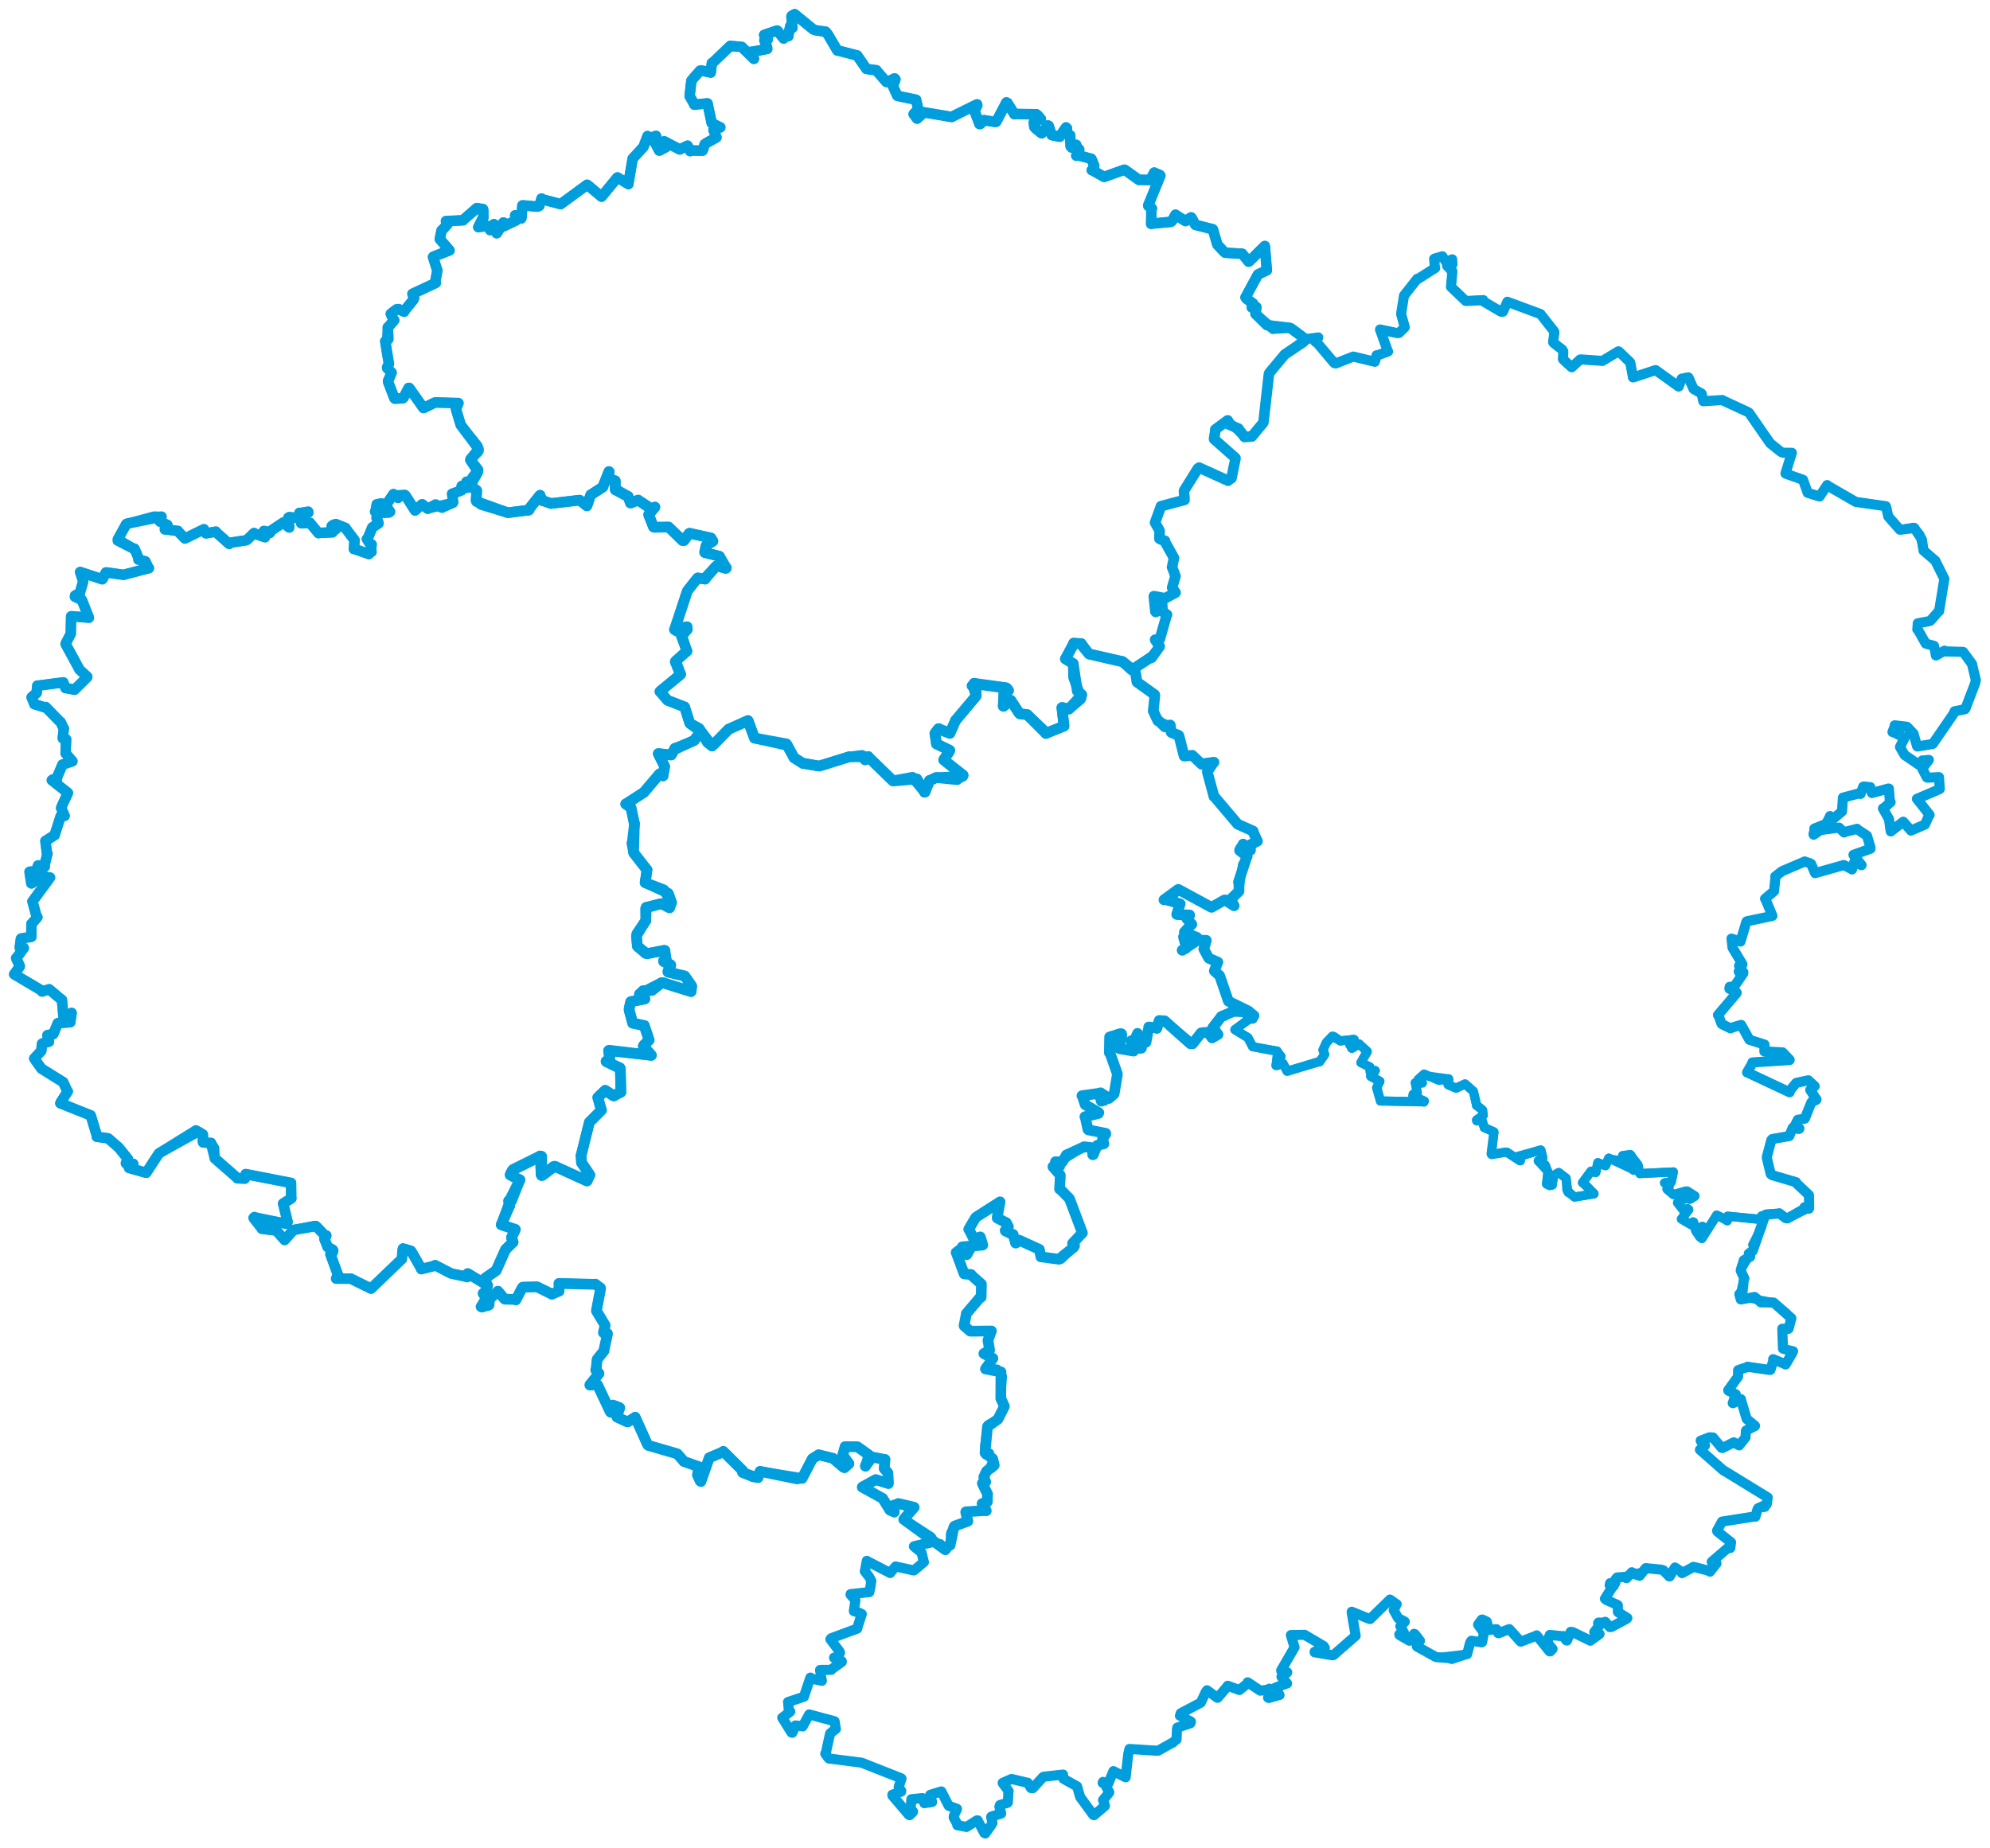 <svg viewBox="0 0 1130.306 1049.623" width="1130.306" height="1049.623" xmlns="http://www.w3.org/2000/svg">
  <title>Kraj Vysočina</title>
  <desc>Geojson of Kraj Vysočina</desc>
  <!-- Generated from maps/3-geojsons-aggregated/world/europe/czechia/kraj-vysocina/kraj-vysocina.aggregated4.geojson -->
  <polygon points="8.053,553.464 23.896,562.865 23.893,563.276 27.882,561.991 27.971,562.018 34.994,567.968 35.159,567.944 36.226,579.612 36.236,579.644 40.646,575.41 40.689,575.456 39.922,580.688 39.917,580.701 32.84,581.268 32.789,581.31 30.37,587.261 30.258,587.433 26.952,588.043 26.893,588.153 27.736,591.436 27.802,591.788 24.244,592.724 23.854,592.922 23.452,596.94 23.452,596.972 19.478,601.246 19.449,601.327 23.455,606.939 23.455,607.02 35.798,614.71 35.867,614.707 38.167,619.733 38.488,619.948 34.691,625.896 34.258,626.736 51.459,633.605 51.516,633.617 55.127,645.537 54.995,645.773 61.325,646.656 61.486,646.728 67.244,651.747 67.417,651.912 72.654,658.406 72.676,658.421 71.504,660.812 71.629,661.005 75.377,661.322 75.675,661.165 73.279,663.433 73.309,663.484 82.873,666.21 83.052,666.246 89.882,655.792 90.273,655.234 112.494,642.969 112.952,642.97 115.186,644.454 115.243,644.532 115.241,648.634 115.33,648.978 119.638,649.379 119.799,649.259 121.595,652.058 121.729,652.24 121.887,657.441 122.013,658.061 134.775,669.215 134.737,669.364 138.912,669.564 139.02,669.586 139.556,667.138 139.555,666.986 165.198,671.989 165.315,671.991 165.408,680.681 165.489,680.769 160.855,683.67 160.811,683.693 163.362,694.142 162.907,695.236 144.645,691.441 144.563,691.24 148.706,697.916 148.724,698.04 156.609,699.025 157.018,699.145 161.475,704.172 161.654,704.414 166.36,699.139 166.625,698.739 178.82,696.369 179.398,696.514 184.393,701.656 185.348,701.888 184.564,703.739 184.271,703.867 185.688,707.358 186.039,708.383 188.941,709.924 189.274,710.43 188.681,712.13 187.667,712.505 191.787,723.788 191.999,724.19 190.919,726.323 190.918,726.362 198.399,726.411 199.128,726.328 209.805,731.586 210.729,732.05 228.194,715.284 228.265,715.21 228.7,709.919 228.911,709.273 233.345,710.564 233.556,710.75 239.046,720.32 239.28,720.981 246.898,719.048 247.121,718.735 256.04,723.357 256.288,723.464 264.118,725.129 265.315,725.48 265.583,723.465 265.722,723.455 276.808,730.16 277.003,730.289 275.154,734.64 274.407,734.793 276.175,737.413 276.224,737.455 273.536,742.545 273.837,742.712 277.5,741.495 277.767,741.257 278.039,738.164 278.035,737.997 282.677,733.624 282.828,733.517 286.456,737.811 286.795,738.052 292.426,738.179 293.039,738.457 296.566,731.619 296.954,731.201 304.901,731.012 305.125,731.049 313.296,735.1 313.435,735.24 317.415,733.471 317.554,733.477 317.463,729.195 317.458,729.108 337.992,729.605 338.139,729.479 341.055,731.656 341.137,732.011 338.769,744.519 338.765,744.674 343.633,752.777 343.695,752.834 342.778,756.881 342.776,757.154 345.006,757.535 344.98,758.151 343.066,766.89 343.065,767.361 339.219,772.17 339.129,772.438 338.584,778.055 338.363,778.217 340.206,780.185 340.208,780.325 335.057,786.654 335.031,786.856 339.114,786.513 339.435,786.794 346.606,802.034 346.899,802.308 349.191,802.325 349.727,802.219 347.964,798.321 348.139,798.191 351.749,799.565 352.04,799.774 350.316,804.46 350.438,805.038 356.348,807.778 356.51,807.78 360.742,805.163 360.777,805.078 367.785,820.641 368.185,821.094 384.49,825.835 384.676,825.892 388.376,830.111 388.35,830.206 396.929,833.204 397.012,833.264 396.184,837.788 396.119,837.833 397.7,841.34 398.114,841.62 402.847,828.138 402.842,828.121 410.573,824.852 410.8,824.499 422.012,835.616 421.77,836.509 430.24,839.333 430.549,839.414 431.576,836.098 431.689,835.852 455.224,839.684 455.588,839.844 461.367,828.759 461.455,828.63 464.868,826.514 464.906,826.423 472.773,828.358 472.985,828.372 479.119,833.597 479.675,833.781 482.117,831.571 482.186,831.503 478.796,826.784 478.635,826.657 479.972,821.841 480.304,821.751 486.839,821.867 487.134,821.967 493.297,826.351 493.487,826.481 491.517,832.882 491.719,833.031 494.907,828.274 495.404,827.74 502.463,829.095 502.692,829.085 502.205,834.114 502.23,834.323 504.236,836.593 504.333,836.915 504.587,842.21 504.598,842.796 497.744,840.628 497.409,840.547 489.796,844.766 489.755,844.817 501.03,851.034 501.303,851.165 505.484,857.911 507.97,858.979 507.707,855.744 507.842,855.036 509.981,854.399 510.23,854.126 519.004,856.199 519.246,856.299 514.575,861.608 513.305,863.155 528.731,873.182 529.097,873.669 528.578,876.337 528.456,876.402 519.89,878.195 519.082,878.478 522.316,881.102 523.463,882.096 524.718,887.272 524.771,887.389 519.529,891.8 519.041,892.148 508.749,889.911 508.706,889.874 506,893.099 505.625,893.605 492.461,886.806 492.333,886.694 491.341,892.09 491.19,892.619 493.712,895.842 494.91,898.089 494.173,902.622 493.762,904.459 483.135,905.582 483.091,905.875 485.86,909.079 484.976,915.243 488.287,916.312 489.497,916.92 487.212,923.956 486.905,925.192 472.136,930.655 471.665,931.271 476.863,938.194 477.139,938.874 476.137,940.821 476.118,941.834 473.73,941.669 473.716,941.789 478.138,943.738 478.132,944.122 472.133,948.421 472.135,948.625 466.567,948.643 465.787,948.686 466.295,952.055 466.825,954.827 461.321,953.729 460.294,953.017 456.64,963.806 456.647,963.869 447.643,966.887 447.598,966.883 448.046,971.677 448.863,972.339 444.631,975.605 444.304,975.82 449.558,984.254 450.015,984.356 451.748,980.72 451.808,980.211 455.253,980.573 455.894,980.755 459.601,973.987 459.612,973.948 473.935,977.797 474.057,977.853 474.631,981.738 474.8,982.129 471.838,984.488 471.454,984.855 469.069,995.834 468.746,996.267 470.638,998.838 470.827,998.998 488.798,1001.27 489.302,1001.327 511.733,1010.168 512.041,1010.349 510.471,1015.119 510.441,1015.27 511.909,1017.369 511.854,1017.818 506.824,1019.548 506.889,1020.059 516.23,1031.02 516.676,1031.186 518.563,1029.336 518.619,1029.127 517.186,1028.588 517.628,1022.121 523.731,1021.486 523.93,1021.486 525.014,1024.363 529.446,1023.687 528.295,1019.799 528.347,1019.624 534.435,1017.724 534.685,1017.691 538.685,1025.557 538.868,1025.858 543.506,1027.538 543.578,1027.607 541.725,1031.711 541.701,1032.569 543.637,1036.026 543.738,1036.882 548.775,1037.83 548.962,1037.872 554.86,1034.142 555.268,1034.093 559.101,1041.32 559.631,1041.571 563.191,1036.567 563.73,1035.53 562.939,1032.216 563.08,1031.984 568.25,1030.382 568.674,1030.24 567.638,1026.388 567.965,1025.401 572.242,1024.175 572.491,1023.849 572.737,1018.191 572.899,1017.516 569.546,1013.002 569.515,1012.815 574.379,1010.675 574.576,1010.614 583.302,1012.701 583.709,1012.729 585.554,1015.749 586.673,1015.824 592.442,1009.49 592.762,1009.33 603.714,1008.13 603.8,1008.096 604.048,1010.313 604.013,1010.486 611.659,1014.761 611.781,1014.807 613.471,1020.703 613.482,1020.808 620.957,1031.039 621.39,1031.187 627.415,1026.057 627.614,1025.855 626.608,1022.65 626.511,1022.611 629.598,1018.866 630.055,1018.183 628.358,1015.131 628.956,1014.174 626.291,1012.864 626.521,1012.278 628.706,1013.036 629.518,1013.191 632.367,1006.266 632.423,1006.154 637.085,1008.522 639.348,1009.641 640.829,996.558 641.532,993.565 657.233,994.566 657.9,994.511 666.104,989.884 666.209,989.923 667.665,988.523 668.287,988.186 668.5,982.302 668.678,981.442 676.151,978.954 676.438,978.04 670.186,974.672 670.662,973.272 681.802,967.384 682.038,967.269 684.744,961.423 685.566,960.224 691.448,964.493 691.636,964.476 697.086,958.07 697.339,957.655 703.92,960.06 704.001,960.075 708.407,956.479 708.676,955.689 715.745,960.397 715.932,960.464 720.633,959.784 721.007,959.312 722.154,960.594 722.527,960.854 720.245,964.407 720.652,964.616 726.548,962.913 726.766,962.921 724.518,958.958 724.383,958.735 730.706,956.394 731.066,956.357 728.12,952.915 727.864,952.552 731.113,950.151 731.141,950.025 727.702,949.156 727.709,948.911 735.254,935.851 735.304,935.827 733.22,928.876 733.236,928.827 740.776,928.741 740.946,928.678 751.823,935.105 752.508,936.203 746.694,938.338 746.694,938.649 756.896,940.358 757.393,940.245 769.609,929.6 770.002,929.289 767.717,915.838 767.77,915.612 777.83,919.701 778.193,919.758 789.352,908.862 789.483,908.689 793.008,911.218 793.292,911.296 791.652,914.686 791.609,914.745 793.846,918.714 794.134,919.261 797.664,921.103 797.899,921.279 795.544,923.643 795.38,923.833 797.457,927.609 797.448,927.821 794.788,928.489 794.888,928.832 800.286,931.951 800.567,932.077 803.217,928.145 803.623,928.328 806.117,931.529 806.536,932.108 804.193,931.552 803.628,932.067 805.247,933.178 805.464,933.369 804.695,935.121 804.854,935.385 815.462,941.268 815.724,941.379 823.108,941.975 824.592,942.441 832.798,939.722 833.312,939.707 835.053,933.063 835.727,932.084 841.603,933.001 841.863,932.812 842.7,928.195 842.595,927.183 839.568,922.986 839.554,922.905 841.603,920.095 841.913,920.022 844.362,921.163 844.488,921.248 845.482,925.706 845.767,925.932 849.909,925.504 850.011,925.528 850.971,927.784 851.265,927.818 857.046,925.529 857.287,925.475 863.305,932.163 863.773,932.608 872.608,929.217 872.772,929.016 880.236,938.143 880.54,938.131 881.623,936.852 881.845,936.756 879.093,933.389 878.87,932.794 880.079,929.305 880.27,928.778 887.156,929.491 888.022,929.397 889.595,931.819 890.028,931.973 892.119,927.037 893.212,927.138 902.937,931.868 903.248,932.066 908.335,928.436 908.541,928.215 905.88,927.462 905.518,927.144 908.547,923.28 908.819,923.074 907.678,922.162 907.942,921.734 910.72,921.819 911.755,921.329 914.39,924.349 915.295,924.245 923.914,919.653 924.338,919.197 919.026,915.856 918.963,915.78 918.914,911.927 918.789,911.785 912.327,908.878 911.585,908.219 915.526,902.01 915.584,901.927 914.268,900.515 914.56,899.345 915.927,900.571 916.534,901.017 918.441,896.179 918.53,896.127 922.743,895.835 923.841,896.544 926.434,893.658 926.864,893.162 930.22,894.883 931.321,895.163 933.07,892.957 934.762,890.835 943.776,891.73 944.727,892.05 948.051,895.497 948.344,895.569 951.327,890.525 951.374,890.476 954.355,892.445 955.376,893.682 961.636,890.284 961.831,890.086 970.053,892.169 971.276,892.851 974.885,888.203 974.951,888.166 972.258,887.264 972.245,887.261 981.159,879.577 982.799,879.387 983.204,876.206 983.232,876.182 975.427,870.022 975.254,869.613 977.876,864.762 978.103,864.403 996.777,861.467 997.102,861.593 998.176,857.594 998.572,856.808 1003.406,854.663 1003.591,854.24 1003.925,851.307 1004.086,850.713 980.477,836.216 978.81,835.257 965.693,823.7 965.543,823.589 968.325,821.312 968.41,821.189 966.16,818.833 965.966,818.43 970.97,816.527 972.913,816.591 977.918,822.534 978.38,822.598 984.451,819.523 984.767,819.385 987.436,820.888 987.823,821.121 991.412,816.624 991.46,816.543 991.643,812.997 991.765,812.655 996.822,810.096 996.835,809.994 992.304,806.248 992.083,806.024 988.879,795.272 988.839,794.852 984.301,797.13 984.176,797.085 985.883,792.404 985.906,792.081 981.711,790.014 981.605,789.809 987.119,782.158 987.213,782.056 987.223,778.456 987.267,778.347 992.415,776.634 992.586,776.419 1005.272,778.282 1005.6,778.204 1007.377,772.463 1007.145,772.127 1013.801,774.914 1014.207,775.112 1017.854,768.919 1018.466,767.634 1016.161,767.146 1012.719,766.118 1012.32,755.168 1012.332,754.849 1015.665,754.939 1015.941,754.742 1017.364,749.211 1017.48,748.873 1007.533,740.088 1007.416,739.977 1000.304,739.821 1000.191,739.861 996.661,736.8 996.547,736.777 988.836,738.195 988.715,738.162 987.947,735.312 987.93,735.207 989.731,733.64 989.818,733.405 990.501,726.616 990.811,726.342 988.708,721.838 988.736,721.473 990.446,716.071 990.41,715.991 994.085,713.929 994.1,713.92 993.376,712.326 993.298,712.13 994.959,710.947 995.537,710.595 1002.56,690.44 1002.806,690.09 1010.405,689.343 1010.574,689.23 1014.253,692.012 1015.28,692.166 1024.492,686.898 1024.91,685.815 1027.442,686.642 1027.612,686.275 1027.46,678.91 1027.406,678.833 1020.083,671.941 1020.145,671.585 1006.491,667.566 1005.731,666.896 1003.544,657.788 1003.566,657.164 1006.079,647.73 1006.61,647.085 1016.252,645.377 1016.288,645.369 1018.238,640.703 1018.323,640.631 1021.748,641.37 1021.939,641.259 1019.576,639.465 1019.536,639.34 1021.046,636.362 1021.141,636.138 1024.977,635.507 1025.142,635.445 1028.665,626.646 1029.071,625.958 1031.617,624.843 1031.771,624.615 1028.257,619.288 1028.194,619.157 1030.298,617.404 1030.725,617.072 1027.576,614.115 1027.129,613.703 1020.398,615.124 1020.246,615.2 1016.993,619.078 1016.47,620.512 992.515,609.251 992.32,609.233 995.405,603.842 995.353,603.563 1016.5,602.18 1016.524,602.071 1012.616,597.953 1012.502,597.84 1002.391,597.307 1002.154,597.31 1002.21,593.44 1002.224,593.396 993.691,590.691 993.669,590.686 989.007,582.283 988.934,582.223 983.102,583.995 982.906,584.198 977.975,581.742 977.769,581.435 976.005,576.67 975.784,576.647 986.173,564.398 986.426,563.93 982.278,561.683 982.416,560.608 984.312,560.597 984.731,560.834 990.125,552.993 990.243,552.412 987.734,552.216 987.595,551.91 988.902,550.545 989.086,550.258 987.823,548.797 987.773,548.676 989.628,548.026 989.677,547.782 984.164,538.536 984.052,538.321 983.53,533.424 983.478,533.217 988.492,534.879 988.593,534.887 991.85,523.902 992.134,523.403 1006.628,520.325 1006.711,520.266 1002.815,510.901 1002.545,510.542 1007.025,506.766 1007.633,506.265 1008.473,498.186 1008.322,497.92 1011.772,495.233 1012.088,494.959 1025.039,489.421 1025.067,489.382 1028.433,490.565 1028.704,490.79 1030.924,495.927 1030.947,496.017 1046.889,491.522 1047.266,491.395 1051.576,493.662 1051.924,493.906 1053.281,489.585 1053.36,489.488 1057.281,491.51 1057.353,491.433 1052.785,485.709 1052.767,485.604 1062.436,482.131 1062.44,481.575 1060.478,474.915 1060.417,474.738 1054.853,471.077 1054.794,470.839 1047.56,472.717 1047.432,472.926 1044.551,470.17 1044.533,470.146 1034.218,471.525 1034.037,471.508 1030.148,474.179 1030.055,473.932 1030.743,471.034 1030.54,470.72 1037.115,468.076 1037.231,468.007 1039.38,463.837 1039.417,463.595 1041.011,464.729 1041.32,465.124 1046.045,461.125 1046.266,460.917 1046.735,453.202 1046.766,453.131 1056.026,450.683 1056.753,451.026 1058.281,446.923 1058.749,446.79 1062.187,447.212 1062.283,447.143 1063.207,450.4 1063.246,450.509 1072.626,447.945 1072.871,447.974 1073.445,455.582 1073.871,455.674 1069.709,459.308 1069.499,459.243 1072.756,465.05 1072.93,465.255 1073.814,471.849 1073.956,472.321 1080.896,466.898 1081.007,466.786 1085.341,471.747 1085.385,471.843 1093.299,468.422 1093.355,468.415 1095.674,463.179 1096.005,462.92 1088.805,453.824 1088.8,453.808 1101.544,448.37 1101.767,448.192 1101.358,441.779 1101.331,441.492 1094.833,441.794 1094.384,441.601 1091.873,436.779 1091.817,436.584 1095.564,431.707 1095.573,431.686 1092.096,432.07 1091.91,431.99 1091.141,434.416 1090.868,435.088 1082.064,429.095 1081.83,428.97 1079.278,424.541 1079.185,424.327 1081.795,419.167 1081.816,419.079 1075.616,416.01 1074.922,415.887 1076.149,412.664 1076.171,412.054 1083.049,412.832 1083.344,413.036 1086.801,416.707 1086.87,416.818 1088.856,423.854 1089.063,424.089 1097.626,422.645 1097.825,422.588 1109.596,405.481 1110.16,404.072 1116.083,402.889 1116.359,402.544 1121.848,388.216 1122.253,386.309 1120.193,377.767 1120.139,377.242 1115.152,370.437 1115.029,370.316 1104.724,370.053 1104.511,369.625 1099.715,372.348 1099.568,372.34 1098.626,367.387 1098.493,366.894 1094.076,365.68 1093.801,365.594 1089.493,357.965 1089.005,357.524 1089.285,354.27 1089.243,354.112 1095.502,352.914 1096.414,352.667 1101.213,347.191 1101.381,347.218 1104.332,329.131 1104.359,328.799 1099.278,318.641 1099.289,318.56 1092.637,312.835 1092.551,312.793 1091.645,306.583 1091.606,306.402 1087.48,300.195 1087.391,299.956 1079.243,300.948 1079.133,300.924 1072.646,293.563 1072.493,293.331 1071.327,287.92 1071.158,287.565 1054.344,285.164 1053.986,285.077 1037.761,275.708 1037.797,275.565 1033.613,281.901 1033.517,282.053 1026.922,280.024 1026.735,279.963 1024.169,272.722 1024.097,272.555 1014.245,269.071 1014.126,268.96 1017.612,257.674 1017.764,257.225 1012.741,257.176 1011.536,256.696 1005.678,252.002 1005.424,251.802 993.448,234.493 992.561,233.96 978.778,227.574 978.294,227.24 967.504,227.94 967.44,227.9 966.561,223.721 966.493,223.603 962.004,221.02 961.933,220.977 959.086,214.508 958.949,214.381 955.36,215.085 955.165,215.146 953.505,219.579 953.439,219.595 940.431,210.261 940.368,210.226 927.738,214.387 927.522,214.393 926.05,206.433 925.869,205.805 919.523,199.696 919.21,199.583 910.369,204.917 910.195,205.016 897.647,204.167 897.55,204.191 892.754,208.637 892.61,208.569 888.117,204.44 887.739,204.006 887.955,199.659 887.399,198.667 882.434,194.797 882.13,194.337 882.858,189.039 882.791,188.335 875.255,178.742 874.994,178.401 856.289,171.475 856.174,171.415 853.664,177.076 852.541,177.063 842.624,171.253 842.507,170.477 832.731,171 832.399,170.862 824.23,163.053 824.142,162.97 824.927,154.399 824.925,154.126 821.959,151.029 821.887,150.605 824.784,150.26 824.959,150.146 824.794,147.479 824.83,147.319 822.283,148.409 821.381,148.702 819.845,146.55 819.272,145.599 814.798,146.899 814.584,147.078 814.967,151.928 815.201,152.229 805.461,158.404 804.991,158.369 797.514,167.841 797.481,167.884 795.892,177.843 795.856,178.479 797.804,185.562 797.877,185.928 794.665,189.125 793.604,189.236 783.856,187.17 783.84,187.175 788.094,199.089 788.422,199.662 782.832,201.698 781.863,201.834 781.279,204.322 780.882,205.517 769.351,202.711 768.667,202.561 758.665,206.475 757.805,206.213 747.893,194.453 747.151,194.218 748.271,192.355 748.771,191.68 742.077,192.608 741.598,192.727 733.279,186.536 732.589,186.277 723.675,186.801 723.061,186.924 713.449,178.615 713.18,178.364 713.608,174.597 713.562,174.419 713.415,174.388 711.026,174.661 711.719,172.519 711.742,172.446 707.921,169.637 707.449,168.931 714.132,156.607 714.548,155.91 719.47,153.591 719.548,153.598 718.419,139.83 718.389,139.755 709.483,148.532 709.224,148.657 705.77,144.444 705.558,144.138 695.964,143.582 695.541,143.336 691.582,139.122 691.33,138.63 688.972,130.456 688.856,130.243 679.025,127.745 678.961,127.736 676.697,123.548 676.541,123.477 673.522,125.503 673.349,125.595 667.776,122.111 667.674,121.972 665.737,125.465 665.082,126.024 654.221,127.055 653.84,127.153 653.984,119.274 654.268,118.419 652.258,116.997 652.224,116.581 659.062,99.791 658.612,99.318 656.484,98.488 655.592,98.037 653.826,101.277 653.413,102.254 647.191,102.132 646.918,102.211 638.869,96.45 638.543,96.415 627.333,100.436 627.135,100.502 620.538,96.757 620.128,96.668 621.286,95.042 621.516,94.195 619.979,90.375 619.821,90.181 612.346,88.219 611.317,88.427 612.856,85.598 612.993,84.947 611.095,82.892 611.25,82.281 608.658,83.804 608.107,83.129 607.82,77.108 607.809,76.827 605.338,76.058 605.05,75.5 606.046,72.962 605.5,72.388 602.092,77.314 601.939,77.665 597.601,76.815 597.314,76.664 595.603,71.456 595.199,71.28 591.717,75.709 591.366,75.572 587.997,72.762 587.442,71.999 587.194,69.468 588.288,68.056 590.919,67.911 591.204,67.628 589.614,65.74 588.758,64.946 576.403,64.715 576.166,64.862 572.185,58.436 571.635,58.184 565.856,69.169 565.353,69.276 559.197,68.32 559.075,68.218 556.849,70.401 556.348,70.49 553.644,63.306 553.471,62.992 555.104,59.836 554.961,59.288 540.832,66.271 540.573,66.454 525.497,63.928 524.903,63.801 520.896,67.384 520.826,67.358 518.993,64.866 518.937,64.836 520.734,62.923 521.538,61.849 520.339,56.754 520.334,56.679 509.811,54.466 509.629,54.31 507.546,49.774 507.172,48.881 508.586,45.058 508.092,44.546 503.833,46.614 503.414,46.546 498.02,40.262 497.79,39.901 492.157,39.163 492.138,39.162 487.149,31.956 486.906,31.524 475.71,28.625 475.574,28.676 470.369,19.768 468.986,18.016 463.058,17.152 461.838,16.636 451.412,8.105 451.372,8.053 449.668,9.027 449.523,9.328 450.03,15.678 450.089,15.767 448.931,14.727 448.872,14.804 447.714,20.334 447.751,20.56 445.385,21.089 445.076,21.841 441.606,17.471 441.326,17.341 434.137,19.782 434.016,19.853 435.541,22.357 436.03,22.484 434.188,22.862 434.163,22.863 435.725,26.996 435.795,27.762 427.044,29.46 426.672,29.395 428.239,33.329 428.222,33.433 421.329,26.691 421.215,26.613 414.844,26.088 414.795,26.069 404.526,35.909 404.329,35.821 403.741,40.958 403.66,41.238 398.229,39.99 397.598,40.174 393.709,44.61 392.676,45.899 391.72,54.359 391.751,54.653 394.29,59.143 394.341,59.439 401.75,58.737 401.866,58.75 404.21,69.784 404.204,69.868 409.005,72.323 409.127,72.338 405.788,73.687 405.258,73.832 406.83,77.777 406.954,78.044 401.37,81.159 400.241,81.931 399.39,84.852 399.02,85.573 392.745,85.488 392.014,85.864 391.064,83.776 390.523,82.755 386.609,84.626 386.058,84.896 377.414,80.34 377.232,80.288 377.662,82.955 378.265,83.566 374.867,85.398 374.413,85.547 371.905,80.784 371.804,80.794 372.635,77.314 372.583,77.187 369.289,78.412 367.803,77.32 365.524,83.317 365.497,83.409 359.463,89.982 359.334,90.127 356.888,104.416 356.898,104.597 350.748,100.813 350.606,100.855 341.755,111.657 341.664,111.723 333.743,105.125 333.453,104.967 318.7,115.782 318.462,115.961 307.756,113.156 307.58,112.788 306.321,116.938 305.25,117.39 297.362,116.685 296.706,116.708 296.237,123.6 296.044,124.097 292.685,122.305 292.597,122.322 293.009,125.115 293.033,125.258 286.115,128.537 285.143,128.832 286.253,126.554 285.896,126.414 282.358,132.268 282.115,132.492 280.52,127.627 280.555,127.354 278.419,130.511 278.383,130.716 277.022,128.399 276.859,128.347 272.091,128.945 271.639,129.022 274.356,123.658 274.528,123.647 274.471,119.173 274.321,118.76 271.032,118.297 270.806,118.234 263.551,124.546 263.025,125.135 253.598,125.583 253.298,125.614 254.118,126.866 254.379,127.103 251.364,130.484 250.788,130.93 249.83,135.617 249.824,135.844 255.31,142.199 255.325,142.226 246.154,145.799 245.965,146.037 248.269,153.3 248.411,153.632 247.159,160.31 247.53,160.705 234.53,166.814 234.254,166.97 235.192,169.416 234.822,170.252 229.709,176.57 229.579,177.074 226.371,175.613 225.307,175.731 222.243,178.02 221.979,178.286 223.398,181.464 223.893,181.904 220.418,185.945 220.267,185.937 219.762,193.773 218.801,193.892 220.786,206.049 220.931,206.598 219.883,208.665 219.922,209.079 222.294,211.557 222.419,211.668 220.404,216.452 220.485,217.081 223.817,225.925 224.011,226.184 228.7,226.269 229.079,226.072 232.097,220.376 232.422,220.383 240.445,231.718 240.596,231.806 246.894,228.72 247.229,228.637 260.291,228.969 260.396,229.014 259.014,232.211 259.021,232.473 261.626,241.242 261.663,241.389 271.185,253.229 271.327,253.527 271.87,256.257 271.795,256.427 267.174,261.24 267.145,261.526 271.508,268.218 271.412,268.481 267.596,275.266 267.702,275.361 265.031,273.647 264.897,273.655 265.16,277.255 265.156,277.278 262.59,276.215 262.279,276.064 262.204,278.312 262.093,278.58 257.073,280.445 256.807,280.511 257.374,285.252 257.274,285.572 243.071,288.941 242.922,289.013 239.875,286.509 239.639,286.525 236.043,289.794 235.754,289.994 230.309,281.506 229.955,281.205 226.381,281.387 226.094,282.846 223.492,280.721 223.39,280.762 219.055,287.175 219.017,287.217 221.526,290.693 220.95,291.131 218.241,291.274 217.668,290.915 215.995,287.659 215.75,287.306 216.861,286.315 216.594,286.003 214.111,286.454 213.982,286.515 213.36,290.143 213.042,290.648 215.092,291.74 215.444,292.015 214.387,293.335 213.864,294.241 214.998,297.129 214.982,297.31 211.501,299.61 211.442,299.662 208.683,306.322 208.38,306.22 210.348,309.249 211.092,309.315 210.692,312.609 211.028,313.479 209.536,313.786 209.546,314.752 201.195,311.839 200.979,311.885 201.34,307.323 201.361,306.822 196.28,300.127 196.254,299.918 190.966,297.831 190.789,297.718 189.919,297.972 189.399,298.134 191.591,298.566 191.697,298.603 190.904,300.431 190.727,300.644 188.654,298.844 188.403,298.857 189.021,302.261 188.792,302.411 181.907,302.692 180.903,302.891 176.155,297.183 176.151,297.052 171.143,297.199 171.052,297.228 171.51,293.2 171.548,292.515 175.095,291.273 175.042,290.687 170.648,291.421 170.06,291.361 169.653,293.748 169.328,294.281 164.278,293.788 163.79,294.077 164.169,298.465 164.273,299.662 161.165,297.111 161.025,296.76 154.128,301.341 153.255,302.75 150.407,301.661 149.844,301.647 150.353,304.979 150.505,305.183 144.669,303.201 144.303,302.806 140.332,306.641 139.813,306.921 130.757,308.321 130.167,308.991 122.684,302.307 122.631,302.011 117.089,302.987 117.019,303.003 115.815,300.847 115.818,300.64 105.71,305.591 104.987,305.921 101.089,301.821 101.082,301.629 93.838,300.695 93.64,300.751 94.088,299.796 95.088,298.239 90.845,296.266 90.729,296.188 91.547,293.656 91.743,293.508 88.297,293.399 87.614,293.355 72.129,297.508 71.742,297.687 66.969,306.261 66.945,306.366 75.526,311.521 76.4,311.689 78.623,316.938 78.613,317.895 82.288,318.807 82.608,318.94 84.265,322.54 84.578,322.756 70.273,326.508 70.208,326.562 60.575,325.193 60.16,325.194 58.306,328.856 58.086,329.073 45.609,324.954 45.49,324.979 47.254,330.171 47.262,330.285 45.607,335.909 45.472,336.8 42.652,338.331 42.55,338.985 46.436,340.781 46.539,340.884 50.435,350.814 50.475,350.917 40.521,350.052 40.38,350.17 40.178,359.862 40.238,359.929 37.682,364.847 37.241,365.808 45.147,380.349 45.141,380.392 49.564,384.475 49.516,384.718 42.76,391.405 42.394,391.799 37.434,390.901 37.202,390.902 35.953,387.68 35.938,387.628 23.167,389.316 21.185,389.508 20.812,393.454 20.825,393.652 18.048,395.985 17.965,396.151 19.288,399.397 19.506,400.019 25.535,401.892 25.945,401.649 34.079,410.015 34.47,410.211 36.069,413.736 36.285,413.873 35.631,419.055 35.684,419.466 37.27,419.804 37.56,419.992 37.271,427.479 37.261,427.909 41.107,432.444 41.128,432.455 35.546,434.379 35.479,434.342 32.21,442.029 32.247,443.139 30.1,442.768 29.429,443.217 38.507,450.377 38.568,450.448 34.898,458.433 34.736,459.123 36.495,462.941 36.701,463.474 34.66,463.608 34.479,463.588 31.079,474.251 31.04,474.424 25.85,477.693 25.776,477.739 26.612,484.407 26.954,484.852 25.397,491.127 25.426,492.326 22.539,491.629 21.64,491.622 20.421,495.024 20.359,495.198 17.375,495.105 16.773,495.275 17.769,501.823 17.909,501.865 23.637,497.771 23.703,497.629 28.043,498.584 28.416,498.509 18.491,512.024 18.431,512.029 20.795,520.768 21.243,521.033 18.012,524.774 17.858,524.83 17.784,531.167 17.776,532.204 12.123,533.126 11.869,533.319 11.217,538.24 11.224,538.313 13.428,538.456 13.521,538.529 9.52,544.041 9.168,544.338 11.222,548.721 11.223,549.06 8.053,553.464" stroke="#009edd" stroke-width="5.722px" fill="none" stroke-linejoin="round" vector-effect="non-scaling-stroke"></polygon>
  <polygon points="218.801,193.892 220.786,206.049 220.931,206.598 219.883,208.665 219.922,209.079 222.294,211.557 222.419,211.668 220.404,216.452 220.485,217.081 224.011,226.184 224.32,226.513 228.7,226.269 229.079,226.072 232.097,220.376 232.422,220.383 240.445,231.718 240.596,231.806 246.894,228.72 247.229,228.637 260.291,228.969 260.396,229.014 259.014,232.211 259.021,232.473 261.626,241.242 261.663,241.389 271.69,254.819 271.802,255.264 267.286,260.787 267.174,261.24 271.534,266.87 271.563,267.228 268.339,271.362 268.184,271.581 267.516,276.406 267.517,276.558 270.717,278.573 270.78,278.681 270.309,283.982 270.338,284.263 273.185,286.551 273.25,286.612 288.439,291.248 288.558,291.264 299.245,289.883 299.713,290.021 306.459,281.556 306.742,281.319 307.745,284.073 307.896,284.35 312.556,285.853 312.909,286.044 329.153,284.136 329.235,284.115 333.337,287.368 333.358,287.368 335.439,281.261 335.569,281.072 342.339,276.727 342.461,276.63 345.772,267.989 345.873,267.859 345.371,271.744 345.417,271.886 349.365,273.08 349.47,273.122 349.392,278.088 349.508,278.325 356.384,281.997 356.784,281.966 358.038,285.647 358.046,285.721 362.163,284.267 362.436,284.063 369.703,288.76 369.767,289.12 371.876,288.096 371.979,288.046 368.493,292.19 368.424,292.354 370.957,298.812 371.165,299.377 379.691,299.423 379.775,299.411 387.52,307.07 388.084,307.186 391.42,303.01 391.58,302.929 403.795,305.617 403.802,305.601 404.632,306.879 404.928,307.443 401.44,309.554 401.073,309.982 400.207,313.628 400.275,313.857 408.455,315.936 408.604,315.972 411.564,322.065 412.564,322.638 407.805,321.263 406.917,321.49 400.512,328.276 400.458,329.009 396.425,328.223 396.143,328.449 390.968,334.979 390.447,335.668 383.384,357.311 383.08,357.649 389.584,356.056 390.347,356.034 387.212,359.986 387.028,360.223 389.845,369.113 390.211,369.899 383.734,375.502 383.53,375.94 386.13,382.574 386.642,383.055 375.16,392.471 374.835,392.87 379.084,397.752 379.162,397.836 388.526,401.477 388.848,401.571 391.678,410.569 391.79,410.836 397.054,413.759 397.237,413.916 401.781,421.798 401.887,421.895 404.364,423.77 404.474,423.754 413.599,414.511 413.903,414.215 424.356,409.605 424.838,409.344 428.347,418.853 428.552,419.301 445.976,423.17 446.568,422.575 450.874,430.245 450.981,430.481 455.928,433.557 456.093,433.702 464.921,435.158 465.27,435.178 482.296,429.921 482.483,429.878 492.787,430.079 493.106,429.786 506.775,443.172 507.134,443.579 517.915,441.609 518.304,441.556 524.642,449.214 525.074,450.05 527.863,443.781 527.933,443.406 531.313,441.956 531.47,441.809 546.768,441.059 546.981,440.601 536.262,431.918 536.012,431.667 539.275,426.945 539.423,426.243 531.985,422.585 531.897,422.608 531.131,416.933 531.005,416.648 532.891,414.051 533.172,413.925 539.307,416.457 539.497,416.6 542.729,409.425 542.778,409.157 554.155,395.787 554.362,395.436 552.735,389.786 552.164,389.586 553.19,388.463 553.298,388.151 571.294,390.62 571.776,390.941 572.94,392.237 572.957,392.265 570.192,394.329 570.165,394.378 569.746,400.986 569.911,401.187 573.831,398.109 574.056,397.817 578.672,404.978 579.156,405.46 583.121,405.895 583.48,405.963 594.014,415.977 594.054,416.65 604.234,412.533 604.325,412.491 603.224,402.204 603.125,402.059 606.838,402.601 607.067,402.813 613.732,397.227 614.055,396.635 609.864,385.065 609.734,384.583 609.622,377.543 609.574,376.998 605.175,374.307 605.125,374.274 609.878,365.992 609.86,365.366 613.552,365.706 614.124,365.616 618.457,371.423 618.638,371.536 637.088,375.879 637.531,375.789 642.662,380.548 642.784,380.625 653.467,373.508 654.097,373.686 658.62,367.343 658.71,367.212 656.228,363.694 656.082,363.401 658.326,363.096 658.792,363.046 662.61,349.607 662.874,349.213 660.599,347.613 660.35,347.493 660.031,341.86 659.705,341.717 656.475,347.682 656.243,347.409 655.366,339.072 655.382,338.674 661.401,339.793 661.916,339.791 667.687,336.692 667.697,336.585 665.873,334.037 665.752,333.851 667.622,327.437 667.671,327.342 665.758,322.229 665.71,322.198 666.823,317.007 666.828,316.959 661.514,307.488 661.696,307.225 659.137,306.388 658.508,305.975 658.67,301.576 658.634,301.438 656.165,297.07 656.036,296.88 659.284,287.984 659.39,287.582 672.581,284.057 672.809,283.989 672.49,278.882 672.526,278.716 680.392,266.112 681.107,265.64 697.455,273.061 697.487,273.098 699.172,271.742 699.454,271.716 701.757,260.441 701.736,260.181 689.847,249.672 689.609,249.499 690.387,244.151 690.256,243.984 697.216,238.857 697.392,238.841 697.063,240.645 697.088,240.701 703.272,243.425 703.365,243.405 706.785,248.111 706.903,248.276 710.741,247.925 711.046,247.974 717.524,240.141 717.651,239.803 720.734,212.386 721.014,211.834 729.605,201.507 729.783,201.331 740.306,194.285 741.598,192.727 733.279,186.536 732.589,186.277 719.696,184.725 719.419,184.548 713.18,178.364 713.089,178.258 713.608,174.597 713.562,174.419 713.415,174.388 711.026,174.661 711.719,172.519 711.742,172.446 707.921,169.637 707.449,168.931 714.132,156.607 714.548,155.91 719.47,153.591 719.548,153.598 718.419,139.83 718.389,139.755 709.483,148.532 709.224,148.657 705.77,144.444 705.558,144.138 695.964,143.582 695.541,143.336 691.582,139.122 691.33,138.63 688.972,130.456 688.856,130.243 679.025,127.745 678.961,127.736 676.697,123.548 676.541,123.477 673.522,125.503 673.349,125.595 667.776,122.111 667.674,121.972 665.737,125.465 665.082,126.024 654.221,127.055 653.84,127.153 653.984,119.274 654.268,118.419 652.258,116.997 652.224,116.581 659.062,99.791 658.612,99.318 656.484,98.488 655.592,98.037 653.826,101.277 653.413,102.254 647.191,102.132 646.918,102.211 638.869,96.45 638.543,96.415 627.333,100.436 627.135,100.502 620.538,96.757 620.128,96.668 621.286,95.042 621.516,94.195 619.979,90.375 619.821,90.181 612.346,88.219 611.317,88.427 612.856,85.598 612.993,84.947 611.095,82.892 611.25,82.281 608.658,83.804 608.107,83.129 607.82,77.108 607.809,76.827 605.338,76.058 605.05,75.5 606.046,72.962 605.5,72.388 602.092,77.314 601.939,77.665 597.601,76.815 597.314,76.664 595.603,71.456 595.199,71.28 591.717,75.709 591.366,75.572 587.997,72.762 587.442,71.999 587.194,69.468 588.288,68.056 590.919,67.911 591.204,67.628 589.614,65.74 588.758,64.946 576.403,64.715 576.166,64.862 572.185,58.436 571.635,58.184 565.856,69.169 565.353,69.276 559.197,68.32 559.075,68.218 556.849,70.401 556.348,70.49 553.644,63.306 553.471,62.992 555.104,59.836 554.961,59.288 540.832,66.271 540.573,66.454 525.497,63.928 524.903,63.801 520.896,67.384 520.826,67.358 518.993,64.866 518.937,64.836 520.734,62.923 521.538,61.849 520.339,56.754 520.334,56.679 509.811,54.466 509.629,54.31 507.546,49.774 507.172,48.881 508.586,45.058 508.092,44.546 503.833,46.614 503.414,46.546 498.02,40.262 497.79,39.901 492.157,39.163 492.138,39.162 487.149,31.956 486.906,31.524 475.71,28.625 475.574,28.676 470.369,19.768 468.986,18.016 463.058,17.152 461.838,16.636 451.412,8.105 451.372,8.053 449.668,9.027 449.523,9.328 450.03,15.678 450.089,15.767 448.931,14.727 448.872,14.804 447.714,20.334 447.751,20.56 445.385,21.089 445.076,21.841 441.606,17.471 441.326,17.341 434.137,19.782 434.016,19.853 435.541,22.357 436.03,22.484 434.188,22.862 434.163,22.863 435.725,26.996 435.795,27.762 427.044,29.46 426.672,29.395 428.239,33.329 428.222,33.433 421.329,26.691 421.215,26.613 414.844,26.088 414.795,26.069 404.526,35.909 404.329,35.821 403.741,40.958 403.66,41.238 398.229,39.99 397.598,40.174 393.709,44.61 392.676,45.899 391.72,54.359 391.751,54.653 394.29,59.143 394.341,59.439 401.75,58.737 401.866,58.75 404.21,69.784 404.204,69.868 409.005,72.323 409.127,72.338 405.788,73.687 405.258,73.832 406.83,77.777 406.954,78.044 401.37,81.159 400.241,81.931 399.39,84.852 399.02,85.573 392.745,85.488 392.014,85.864 391.064,83.776 390.523,82.755 386.609,84.626 386.058,84.896 377.414,80.34 377.232,80.288 377.662,82.955 378.265,83.566 374.867,85.398 374.413,85.547 371.905,80.784 371.804,80.794 372.635,77.314 372.583,77.187 369.289,78.412 367.803,77.32 365.524,83.317 365.497,83.409 359.463,89.982 359.334,90.127 356.888,104.416 356.898,104.597 350.748,100.813 350.606,100.855 341.755,111.657 341.664,111.723 333.743,105.125 333.453,104.967 318.7,115.782 318.462,115.961 307.756,113.156 307.58,112.788 306.321,116.938 305.25,117.39 297.362,116.685 296.706,116.708 296.237,123.6 296.044,124.097 292.685,122.305 292.597,122.322 293.009,125.115 293.033,125.258 286.115,128.537 285.143,128.832 286.253,126.554 285.896,126.414 282.358,132.268 282.115,132.492 280.52,127.627 280.555,127.354 278.419,130.511 278.383,130.716 277.022,128.399 276.859,128.347 272.091,128.945 271.639,129.022 274.356,123.658 274.528,123.647 274.471,119.173 274.321,118.76 271.032,118.297 270.806,118.234 263.551,124.546 263.025,125.135 253.598,125.583 253.298,125.614 254.118,126.866 254.379,127.103 251.364,130.484 250.788,130.93 249.83,135.617 249.824,135.844 255.31,142.199 255.325,142.226 246.154,145.799 245.965,146.037 248.269,153.3 248.411,153.632 247.159,160.31 247.53,160.705 234.53,166.814 234.254,166.97 235.192,169.416 234.822,170.252 229.709,176.57 229.579,177.074 226.371,175.613 225.307,175.731 222.243,178.02 221.979,178.286 223.398,181.464 223.893,181.904 220.418,185.945 220.267,185.937 220.569,191.772 220.59,192.665 218.801,193.892" stroke="#009edd" stroke-width="6px" fill="none" stroke-linejoin="round" vector-effect="non-scaling-stroke"></polygon>
  <polygon points="273.232,742.322 277.5,741.495 277.767,741.257 278.039,738.164 278.035,737.997 282.677,733.624 282.828,733.517 286.456,737.811 286.795,738.052 292.426,738.179 293.039,738.457 296.566,731.619 296.954,731.201 304.901,731.012 305.125,731.049 313.296,735.1 313.435,735.24 317.415,733.471 317.554,733.477 317.463,729.195 317.458,729.108 337.992,729.605 338.139,729.479 341.055,731.656 341.137,732.011 338.769,744.519 338.765,744.674 343.633,752.777 343.695,752.834 342.778,756.881 342.776,757.154 345.006,757.535 344.98,758.151 343.066,766.89 343.065,767.361 339.219,772.17 339.129,772.438 338.584,778.055 338.363,778.217 340.206,780.185 340.208,780.325 335.057,786.654 335.031,786.856 339.114,786.513 339.435,786.794 346.606,802.034 346.899,802.308 349.191,802.325 349.727,802.219 347.964,798.321 348.139,798.191 351.749,799.565 352.04,799.774 350.316,804.46 350.438,805.038 356.348,807.778 356.51,807.78 360.742,805.163 360.777,805.078 367.785,820.641 368.185,821.094 384.49,825.835 384.676,825.892 388.376,830.111 388.35,830.206 396.703,833.146 396.929,833.204 396.184,837.788 396.119,837.833 397.7,841.34 398.114,841.62 402.847,828.138 402.842,828.121 410.573,824.852 410.8,824.499 422.012,835.616 421.77,836.509 427.443,838.78 427.559,838.91 430.24,839.333 430.549,839.414 431.576,836.098 431.689,835.852 452.492,840.091 452.634,840.14 455.224,839.684 455.588,839.844 461.367,828.759 461.455,828.63 464.868,826.514 464.906,826.423 472.773,828.358 472.985,828.372 479.119,833.597 479.675,833.781 482.117,831.571 482.186,831.503 478.796,826.784 478.635,826.657 479.956,822.122 479.972,821.841 486.839,821.867 487.134,821.967 493.603,826.634 494.028,827.317 491.505,832.857 491.517,832.882 494.907,828.274 495.404,827.74 502.463,829.095 502.692,829.085 502.205,834.114 502.23,834.323 504.236,836.593 504.333,836.915 504.587,842.21 504.598,842.796 497.744,840.628 497.409,840.547 489.796,844.766 489.755,844.817 501.03,851.034 501.303,851.165 505.484,857.911 507.97,858.979 507.707,855.744 507.842,855.036 509.981,854.399 510.23,854.126 519.004,856.199 519.246,856.299 514.575,861.608 513.305,863.155 536.745,880.271 536.962,880.408 538.972,877.718 539.664,877.805 541.779,867.557 542.148,866.972 549.689,864.192 549.739,864.144 548.518,858.995 548.594,858.834 559.333,858.124 560.188,858.244 558.166,854.42 557.806,854.208 560.777,853.206 560.805,853.19 560.874,848.94 560.954,848.797 558.095,843.022 557.979,842.656 559.763,841.954 559.89,841.778 558.841,839.556 558.797,839.046 560.337,835.817 560.37,835.754 564.673,832.42 564.723,832.348 562.909,833.956 562.72,833.931 563.398,832.18 564.514,831.462 563.838,828.769 563.86,828.748 559.572,825.479 559.484,825.323 560.82,810.898 560.885,810.443 566.697,806.351 566.85,806.204 570.478,798.967 570.485,798.927 568.514,794.564 568.449,794.566 568.52,779.688 568.56,779.374 559.784,777.691 559.733,777.698 563.935,771.688 563.955,771.651 558.833,768.978 558.825,768.909 562.052,767.114 562.093,767.047 561.223,761.806 561.158,761.428 563.063,756.197 563.122,756.115 551.4,756.244 551.05,756.179 547.622,753.199 547.582,753.053 548.784,746.872 548.819,746.34 556.691,737.032 557.291,736.921 557.436,729.572 557.425,729.476 551.68,724.383 551.575,724.022 547.708,723.706 547.634,723.668 543.188,711.698 543.067,711.551 546.346,709.113 546.36,709.087 546.343,712.009 546.359,712.175 549.06,712.711 549.158,712.733 550.845,709.824 550.851,709.796 546.544,708.345 546.555,708.318 558.011,707.355 558.202,707.267 556.824,702.751 556.78,702.668 553.262,703.89 553.136,703.869 550.406,698.447 550.228,698.318 554.188,691.631 554.379,691.462 567.6,683.018 568.003,682.746 566.39,691.727 566.422,691.976 571.394,694.521 571.521,694.53 572.757,696.963 572.728,697.224 570.935,699.029 571.07,699.332 575.115,701.211 575.447,701.267 576.797,706.078 576.945,706.18 578.821,704.509 578.868,704.519 590.26,709.727 590.329,709.759 591.175,713.747 591.207,714.003 601.061,715.305 601.431,715.372 609.668,708.736 609.898,708.476 610.346,707.695 609.186,706.375 614.744,700.446 614.793,700.416 607.534,681.18 607.373,680.849 602.048,675.43 601.828,675.49 602.249,667.752 602.134,667.464 598.066,662.879 598.059,662.745 600.36,662.746 601.858,662.576 599.552,660.121 599.493,659.965 602.745,660.092 603.376,660.082 605.64,656.277 605.66,656.133 615.681,651.535 615.717,651.445 620.539,652.005 620.632,652.019 620.645,655.976 620.948,655.94 623.151,650.762 623.236,650.64 626.951,649.789 627.007,649.708 626.229,647.194 626.23,647.107 628.062,644.197 628.047,643.839 618.179,641.871 617.96,641.645 616.397,634.562 616.211,634.402 623.896,632.548 624.133,632.12 616.488,627.606 616.386,627.563 614.763,622.68 614.537,622.461 624.409,621.085 624.493,621.023 625.356,625.071 625.567,625.584 625.269,621.923 625.272,621.732 627.177,625.141 627.182,624.575 625.25,621.129 625.128,620.813 629.796,623.938 629.847,624.028 632.681,621.543 632.842,621.358 634.633,610.596 634.652,610.083 630.554,598.458 630.112,598.047 630.273,589.141 630.251,589.092 636.733,587.202 637.039,587.305 635.738,595.297 635.722,595.68 643.758,597.127 643.869,597.12 642.471,591.631 642.477,591.278 643.459,592.326 643.656,592.551 646.086,587.205 646.118,587.057 645.389,595.134 645.356,595.47 647.402,595.546 648.3,595.47 646.9,593.143 647.003,592.817 650.816,592.16 650.912,592.047 652.436,583.907 652.479,583.422 656.507,583.889 657.08,584.233 658.332,579.951 658.401,579.736 661.16,579.915 661.498,579.906 676.167,592.951 677.38,592.957 682.064,586.99 682.285,586.744 685.498,586.47 686.136,586.32 688.389,589.589 688.432,589.622 691.553,587.782 691.821,587.662 689.243,584.201 688.879,583.748 693.397,577.932 693.644,577.478 699.573,575.028 699.695,574.509 707.889,574.849 708.192,574.911 708.95,578.37 708.896,578.668 711.124,578.417 711.339,578.544 711.992,577.412 712.244,576.991 709.557,574.823 709.212,574.424 697.756,568.772 697.706,568.724 692.985,554.919 692.725,554.237 689.745,551.593 689.736,551.578 691.572,546.831 691.735,546.585 686.77,544.422 686.51,544.264 683.951,539.513 683.765,539.13 685.146,534.356 685.151,534.177 680.379,534.157 680.229,534.107 671.508,539.857 671.46,539.824 673.587,538.713 673.751,538.011 672.23,532.376 672.226,532.205 677.913,534.254 677.762,534.883 679.811,532.665 679.854,532.517 672.986,529.829 672.687,529.552 676.774,525.163 676.944,525.077 674.03,521.8 674.016,521.745 675.735,519.936 675.693,519.793 668.698,519.567 668.362,519.478 670.123,513.988 670.338,513.476 662.304,511.057 661.113,511.188 669.15,505.293 669.276,505.247 687.905,515.343 688.147,515.438 695.418,511.307 695.811,511.249 700.928,514.568 700.98,514.556 699.119,510.85 699.076,510.815 703.685,506.347 703.759,506.156 703.649,501.285 703.431,501.117 708.055,487.023 708.359,486.558 704.072,483.12 704.223,482.534 705.892,480.02 706.082,479.52 710.122,482.977 710.257,482.966 710.243,479.912 710.284,479.836 714.038,477.927 714.209,477.849 711.642,472.333 711.804,472.145 703.131,468.245 702.932,468.142 689.904,452.716 689.516,452.49 685.794,438.715 685.772,438.356 689.017,433.545 689.52,433.011 682.817,433.933 682.533,434.159 677.453,429.303 677.263,429.09 672.777,429.514 672.542,429.466 669.692,418.16 669.46,417.728 665.534,416.223 665.196,416.03 664.762,412.308 664.663,411.864 661.749,412.94 661.563,412.893 657.977,409.319 657.648,409.463 655.255,404.394 655.04,403.954 655.935,395.069 655.819,394.636 645.841,387.477 645.76,387.414 644.928,382.078 644.77,381.483 637.685,375.905 637.531,375.789 619.376,371.701 618.638,371.536 614.202,366.28 614.124,365.616 610.074,365.43 609.86,365.366 605.373,373.996 605.125,374.274 609.372,376.862 609.574,376.998 611.793,391.924 611.875,392.562 614.443,394.626 614.479,394.714 607.168,402.712 607.067,402.813 603.283,401.862 603.125,402.059 604.358,412.341 604.325,412.491 594.209,416.496 594.054,416.65 583.547,406.152 583.48,405.963 579.253,405.53 579.156,405.46 574.291,398.039 574.056,397.817 569.989,401.241 569.911,401.187 570.306,394.538 570.165,394.378 572.108,391.25 571.776,390.941 553.827,388.5 553.298,388.151 552.552,389.27 552.164,389.586 554.326,391.372 554.36,391.432 554.504,395.07 554.362,395.436 543.388,408.618 542.778,409.157 539.731,416.068 539.497,416.6 533.618,414.38 533.172,413.925 531.081,416.493 531.005,416.648 531.897,422.537 531.897,422.608 539.063,426.069 539.423,426.243 536.242,431.355 536.012,431.667 547.065,440.347 546.981,440.601 543.7,442.713 543.616,442.897 531.728,441.711 531.47,441.809 528.275,443.384 527.933,443.406 525.463,449.958 525.233,450.037 520.867,442.617 520.781,442.478 507.568,443.673 507.134,443.579 493.398,430.27 493.106,429.786 491.628,431.404 491.375,431.707 489.73,429.165 489.613,429.13 483.388,429.921 482.483,429.878 465.609,435.13 465.27,435.178 456.317,433.591 456.093,433.702 451.404,430.704 450.981,430.481 446.987,422.941 446.568,422.575 428.652,419.286 428.552,419.301 425.005,409.583 424.838,409.344 414.481,413.99 413.903,414.215 405.516,422.86 404.474,423.754 398.984,416.562 398.126,415.542 394.505,420.357 394.513,420.469 384.21,425.292 383.329,425.133 381.351,428.733 381.223,428.882 373.951,428.104 373.894,428.129 377.513,435.405 377.527,435.417 376.556,440.628 376.606,440.772 374.905,439.474 374.601,439.687 365.984,449.795 365.792,450.08 355.745,456.627 355.412,456.719 357.963,458.23 358.447,458.996 360.201,467.624 360.413,467.861 359.109,478.803 358.915,478.998 359.947,484.476 359.945,484.524 367.357,494.084 367.505,494.135 366.424,501.409 366.429,501.423 376.89,505.445 377.208,505.656 381.435,512.649 381.448,512.742 380.451,515.191 380.367,515.67 375.79,513.37 375.583,513.361 367.37,515.603 367.027,515.454 366.836,522.916 366.844,522.952 361.782,530.375 361.482,531.632 362.015,537.203 361.973,537.383 366.597,541.556 367.527,541.806 377.274,539.838 377.641,539.965 378.323,544.664 378.351,544.938 376.876,545.731 376.933,546.172 380.828,547.964 380.973,548.324 379.365,551.731 379.441,552.218 388.776,554.402 388.992,554.538 392.815,560.078 392.866,560.147 392.559,563.049 392.536,563.254 376.556,558.209 375.953,558.21 370.403,562.597 370.295,562.684 365.38,562.759 365.219,562.782 363.168,564.911 363.157,564.976 366.233,567.16 366.29,567.476 358.421,568.96 358.25,569.091 357.402,572.499 357.322,573.627 359.31,581.083 359.355,581.235 365.775,582.628 365.957,582.581 368.612,590.651 368.713,590.845 365.817,593.53 365.399,594.268 369.948,599.404 369.967,599.504 345.94,596.635 345.655,596.869 346.188,601.081 346.386,601.333 344.234,602.9 344.289,603.063 352.154,606.595 352.326,607.104 352.641,620.412 352.655,620.446 348.773,622.326 348.749,622.571 343.825,619.4 343.72,619.416 339.587,623.404 339.544,623.445 341.517,630.573 341.615,630.665 334.832,637.455 334.763,637.497 330.102,656.405 330.003,656.483 330.304,660.379 330.282,660.5 334.95,667.389 335.023,667.474 333.493,670.689 333.476,670.852 315.27,662.601 315.071,662.556 308.053,667.797 307.619,667.775 307.625,656.874 306.827,656.704 291.45,664.334 291.028,664.866 289.888,666.957 289.778,667.459 294.918,670.192 295.311,670.249 289.298,682.173 288.932,682.165 289.538,684.699 289.529,684.868 285.012,695.136 284.7,695.751 292.573,698.407 292.665,698.405 290.637,702.895 290.519,703.02 291.424,705.558 291.431,705.63 287.223,709.708 287.089,709.931 281.855,721.642 281.798,721.79 275.602,726.067 275.417,726.303 276.808,730.16 277.003,730.289 275.154,734.64 274.407,734.793 276.175,737.413 276.224,737.455 273.232,742.322" stroke="#009edd" stroke-width="6.082px" fill="none" stroke-linejoin="round" vector-effect="non-scaling-stroke"></polygon>
  <polygon points="8.053,553.464 23.896,562.865 23.893,563.276 27.882,561.991 27.971,562.018 34.994,567.968 35.159,567.944 36.226,579.612 36.236,579.644 40.646,575.41 40.689,575.456 39.922,580.688 39.917,580.701 32.84,581.268 32.789,581.31 30.37,587.261 30.258,587.433 26.952,588.043 26.893,588.153 27.736,591.436 27.802,591.788 24.244,592.724 23.854,592.922 23.452,596.94 23.452,596.972 19.478,601.246 19.449,601.327 23.455,606.939 23.455,607.02 35.798,614.71 35.867,614.707 38.167,619.733 38.488,619.948 34.691,625.896 34.258,626.736 51.459,633.605 51.516,633.617 55.127,645.537 54.995,645.773 61.325,646.656 61.486,646.728 67.244,651.747 67.417,651.912 72.654,658.406 72.676,658.421 71.504,660.812 71.629,661.005 75.377,661.322 75.675,661.165 73.279,663.433 73.309,663.484 82.873,666.21 83.052,666.246 89.882,655.792 90.273,655.234 111.166,642.282 111.246,642.151 115.186,644.454 115.243,644.532 115.241,648.634 115.33,648.978 119.638,649.379 119.799,649.259 121.887,657.441 122.013,658.061 134.775,669.215 134.737,669.364 138.912,669.564 139.02,669.586 139.556,667.138 139.555,666.986 165.198,671.989 165.315,671.991 165.408,680.681 165.489,680.769 160.855,683.67 160.811,683.693 163.362,694.142 162.907,695.236 144.028,691.86 144.119,692.071 148.706,697.916 148.724,698.04 156.609,699.025 157.018,699.145 161.475,704.172 161.654,704.414 166.36,699.139 166.625,698.739 179.398,696.514 179.575,696.626 184.393,701.656 185.348,701.888 184.564,703.739 184.271,703.867 185.688,707.358 186.039,708.383 188.941,709.924 189.274,710.43 188.681,712.13 187.667,712.505 191.787,723.788 191.999,724.19 190.919,726.323 190.918,726.362 198.399,726.411 199.128,726.328 209.805,731.586 210.729,732.05 228.194,715.284 228.265,715.21 228.7,709.919 228.911,709.273 233.345,710.564 233.556,710.75 239.046,720.32 239.28,720.981 246.898,719.048 247.121,718.735 256.04,723.357 256.288,723.464 264.118,725.129 265.315,725.48 265.583,723.465 265.722,723.455 276.363,729.889 276.461,729.866 275.258,726.658 275.417,726.303 281.595,721.947 281.798,721.79 287.082,710 287.089,709.931 291.384,705.676 291.431,705.63 290.519,703.064 290.519,703.02 292.456,699.048 292.665,698.405 284.727,695.754 284.7,695.751 288.778,684.833 289.529,684.868 288.867,682.764 288.932,682.165 290.244,682.144 290.578,682.225 295.018,670.976 295.311,670.249 290.036,667.648 289.778,667.459 290.938,665.02 291.028,664.866 306.591,657.135 306.827,656.704 307.287,667.349 307.619,667.775 314.36,662.649 315.071,662.556 333.319,670.909 333.476,670.852 334.947,667.601 335.023,667.474 330.393,660.543 330.282,660.5 330.051,656.53 330.003,656.483 334.736,637.601 334.763,637.497 341.535,630.708 341.615,630.665 339.544,623.598 339.544,623.445 343.716,619.468 343.72,619.416 348.137,622.463 348.749,622.571 352.652,620.452 352.655,620.446 352.383,607.611 352.326,607.104 344.691,603.333 344.289,603.063 346.315,601.623 346.386,601.333 345.692,597.211 345.655,596.869 369.876,599.544 369.967,599.504 365.624,594.498 365.399,594.268 368.566,590.929 368.713,590.845 365.972,582.858 365.957,582.581 359.459,581.192 359.355,581.235 357.399,574.112 357.322,573.627 358.232,569.175 358.25,569.091 366.228,567.499 366.29,567.476 363.227,564.871 363.258,564.625 375.556,558.316 375.953,558.21 392.46,563.354 392.536,563.254 392.877,560.43 392.866,560.147 389.21,554.862 388.992,554.538 379.682,552.275 379.441,552.218 380.969,548.585 380.973,548.324 377.035,546.336 376.933,546.172 378.2,544.873 378.351,544.938 377.495,540.571 377.641,539.965 368.085,541.597 367.527,541.806 362.181,537.806 362.036,537.586 361.472,531.715 361.482,531.632 366.767,523.006 366.844,522.952 366.637,516.3 367.027,515.454 374.639,513.491 375.583,513.361 380.029,515.653 380.367,515.67 381.051,513.282 381.448,512.742 379.897,508.04 379.539,507.415 366.473,501.441 366.429,501.423 367.494,494.188 367.505,494.135 359.998,484.557 359.945,484.524 360.358,467.945 360.413,467.861 358.418,459.18 358.447,458.996 355.435,456.826 355.412,456.719 365.651,450.199 365.792,450.08 374.444,439.858 374.601,439.687 376.442,440.661 376.606,440.772 377.54,435.523 377.527,435.417 373.915,428.256 373.894,428.129 380.986,428.917 381.223,428.882 383.239,425.39 383.329,425.133 393.927,420.871 394.012,420.847 397.889,415.765 398.126,415.542 392.122,411.286 391.79,410.836 389.008,401.933 388.848,401.571 379.342,397.923 379.162,397.836 375.191,393.126 374.835,392.87 386.309,383.389 386.642,383.055 384.033,376.107 383.53,375.94 389.948,369.966 390.211,369.899 387.092,361.671 387.001,361.447 390.453,357.606 390.462,357.229 384.465,358.594 383.08,357.649 390.257,336.032 390.447,335.668 395.905,328.747 396.143,328.449 400.18,328.908 400.458,329.009 406.257,322.178 406.917,321.49 412.197,322.983 412.564,322.638 408.829,316.225 408.604,315.972 400.463,314.014 400.275,313.857 400.853,310.51 401.073,309.982 404.822,307.513 404.928,307.443 403.922,305.801 403.802,305.601 391.775,302.931 391.58,302.929 388.624,307.092 388.084,307.186 379.793,299.494 379.775,299.411 371.727,299.63 371.165,299.377 368.44,292.565 368.424,292.354 371.976,288.202 371.979,288.046 369.819,289.121 369.767,289.12 362.511,284.192 362.436,284.063 358.348,285.797 358.046,285.721 356.798,282.184 356.784,281.966 350.265,278.262 349.508,278.325 349.523,273.372 349.47,273.122 345.807,271.837 345.417,271.886 346.102,268.024 345.873,267.859 342.417,276.379 342.461,276.63 335.726,281.058 335.569,281.072 333.408,287.296 333.358,287.368 329.245,284.174 329.235,284.115 313.137,285.983 312.909,286.044 308.021,284.204 307.896,284.35 306.672,281.435 306.742,281.319 300.58,289.205 300.587,289.743 288.558,291.264 288.439,291.248 270.711,284.832 270.614,284.965 270.798,278.831 270.78,278.681 265.145,273.75 265.031,273.647 265.532,276.848 265.448,276.978 262.279,276.064 262.201,276.124 262.204,278.312 262.093,278.58 256.807,280.511 256.785,280.548 257.374,285.252 257.274,285.572 251.332,288.23 251.081,288.409 247.445,286.639 247.41,286.576 243.071,288.941 242.922,289.013 239.875,286.509 239.639,286.525 236.043,289.794 235.754,289.994 230.309,281.506 229.955,281.205 226.381,281.387 226.094,282.846 223.594,280.711 223.492,280.721 219.055,287.175 219.017,287.217 221.526,290.693 220.95,291.131 218.241,291.274 217.668,290.915 215.995,287.659 215.75,287.306 216.861,286.315 216.594,286.003 214.111,286.454 213.982,286.515 213.36,290.143 213.042,290.648 215.092,291.74 215.444,292.015 214.387,293.335 213.864,294.241 214.998,297.129 214.982,297.31 211.501,299.61 211.442,299.662 208.683,306.322 208.38,306.22 210.348,309.249 211.092,309.315 210.692,312.609 211.028,313.479 209.536,313.786 209.546,314.752 201.195,311.839 200.979,311.885 201.34,307.323 201.361,306.822 196.28,300.127 196.254,299.918 190.966,297.831 190.789,297.718 189.919,297.972 189.399,298.134 191.591,298.566 191.697,298.603 190.904,300.431 190.727,300.644 188.654,298.844 188.403,298.857 189.021,302.261 188.792,302.411 181.907,302.692 180.903,302.891 176.155,297.183 176.151,297.052 171.143,297.199 171.052,297.228 171.51,293.2 171.548,292.515 175.095,291.273 175.042,290.687 170.648,291.421 170.06,291.361 169.653,293.748 169.328,294.281 164.278,293.788 163.79,294.077 164.169,298.465 164.273,299.662 161.165,297.111 161.025,296.76 154.128,301.341 153.255,302.75 150.407,301.661 149.844,301.647 150.353,304.979 150.505,305.183 144.669,303.201 144.303,302.806 140.332,306.641 139.813,306.921 130.757,308.321 130.167,308.991 122.684,302.307 122.631,302.011 117.089,302.987 117.019,303.003 115.815,300.847 115.818,300.64 105.71,305.591 104.987,305.921 101.089,301.821 101.082,301.629 93.838,300.695 93.64,300.751 94.088,299.796 95.088,298.239 90.845,296.266 90.729,296.188 91.547,293.656 91.743,293.508 72.129,297.508 71.742,297.687 66.945,306.366 66.88,307.083 75.526,311.521 76.4,311.689 78.623,316.938 78.613,317.895 82.288,318.807 82.608,318.94 84.265,322.54 84.578,322.756 70.273,326.508 70.208,326.562 60.575,325.193 60.16,325.194 58.306,328.856 58.086,329.073 45.609,324.954 45.49,324.979 47.254,330.171 47.262,330.285 45.607,335.909 45.472,336.8 42.652,338.331 42.55,338.985 46.436,340.781 46.539,340.884 50.435,350.814 50.475,350.917 40.521,350.052 40.38,350.17 40.178,359.862 40.238,359.929 37.682,364.847 37.241,365.808 45.147,380.349 45.141,380.392 49.564,384.475 49.516,384.718 42.76,391.405 42.394,391.799 37.434,390.901 37.202,390.902 35.953,387.68 35.938,387.628 23.167,389.316 21.185,389.508 20.812,393.454 20.825,393.652 18.048,395.985 17.965,396.151 19.288,399.397 19.506,400.019 25.535,401.892 25.945,401.649 34.079,410.015 34.47,410.211 36.069,413.736 36.285,413.873 35.631,419.055 35.684,419.466 37.27,419.804 37.56,419.992 37.271,427.479 37.261,427.909 41.107,432.444 41.128,432.455 35.546,434.379 35.479,434.342 32.21,442.029 32.247,443.139 30.1,442.768 29.429,443.217 38.507,450.377 38.568,450.448 34.898,458.433 34.736,459.123 36.495,462.941 36.701,463.474 34.66,463.608 34.479,463.588 31.079,474.251 31.04,474.424 25.85,477.693 25.776,477.739 26.612,484.407 26.954,484.852 25.397,491.127 25.426,492.326 22.539,491.629 21.64,491.622 20.421,495.024 20.359,495.198 17.375,495.105 16.773,495.275 17.769,501.823 17.909,501.865 23.637,497.771 23.703,497.629 28.043,498.584 28.416,498.509 18.491,512.024 18.431,512.029 20.795,520.768 21.243,521.033 18.012,524.774 17.858,524.83 17.784,531.167 17.776,532.204 12.123,533.126 11.869,533.319 11.217,538.24 11.224,538.313 13.428,538.456 13.521,538.529 9.52,544.041 9.168,544.338 11.222,548.721 11.223,549.06 8.053,553.464" stroke="#009edd" stroke-width="5.972px" fill="none" stroke-linejoin="round" vector-effect="non-scaling-stroke"></polygon>
  <polygon points="444.304,975.82 449.558,984.254 450.015,984.356 451.748,980.72 451.808,980.211 455.253,980.573 455.894,980.755 459.601,973.987 459.612,973.948 473.935,977.797 474.057,977.853 474.631,981.738 474.8,982.129 471.838,984.488 471.454,984.855 469.069,995.834 468.746,996.267 470.638,998.838 470.827,998.998 488.798,1001.27 489.302,1001.327 511.733,1010.168 512.041,1010.349 510.471,1015.119 510.441,1015.27 511.909,1017.369 511.854,1017.818 506.824,1019.548 506.889,1020.059 516.23,1031.02 516.676,1031.186 518.563,1029.336 518.619,1029.127 517.186,1028.588 517.628,1022.121 523.731,1021.486 523.93,1021.486 525.014,1024.363 529.446,1023.687 528.295,1019.799 528.347,1019.624 534.435,1017.724 534.685,1017.691 538.685,1025.557 538.868,1025.858 543.506,1027.538 543.578,1027.607 541.725,1031.711 541.701,1032.569 543.637,1036.026 543.738,1036.882 548.775,1037.83 548.962,1037.872 554.86,1034.142 555.268,1034.093 559.101,1041.32 559.631,1041.571 563.191,1036.567 563.73,1035.53 562.939,1032.216 563.08,1031.984 568.25,1030.382 568.674,1030.24 567.638,1026.388 567.965,1025.401 572.242,1024.175 572.491,1023.849 572.737,1018.191 572.899,1017.516 569.546,1013.002 569.515,1012.815 574.379,1010.675 574.576,1010.614 583.302,1012.701 583.709,1012.729 585.554,1015.749 586.673,1015.824 592.442,1009.49 592.762,1009.33 603.714,1008.13 603.8,1008.096 604.048,1010.313 604.013,1010.486 611.659,1014.761 611.781,1014.807 613.471,1020.703 613.482,1020.808 620.957,1031.039 621.39,1031.187 627.415,1026.057 627.614,1025.855 626.608,1022.65 626.511,1022.611 629.598,1018.866 630.055,1018.183 628.358,1015.131 628.956,1014.174 626.291,1012.864 626.521,1012.278 628.706,1013.036 629.518,1013.191 632.367,1006.266 632.423,1006.154 637.085,1008.522 639.348,1009.641 640.829,996.558 641.532,993.565 657.233,994.566 657.9,994.511 666.104,989.884 666.209,989.923 667.665,988.523 668.287,988.186 668.5,982.302 668.678,981.442 676.151,978.954 676.438,978.04 670.186,974.672 670.662,973.272 681.802,967.384 682.038,967.269 684.744,961.423 685.566,960.224 691.448,964.493 691.636,964.476 697.086,958.07 697.339,957.655 703.92,960.06 704.001,960.075 708.407,956.479 708.676,955.689 715.745,960.397 715.932,960.464 720.633,959.784 721.007,959.312 722.154,960.594 722.527,960.854 720.245,964.407 720.652,964.616 726.548,962.913 726.766,962.921 724.518,958.958 724.383,958.735 730.706,956.394 731.066,956.357 728.12,952.915 727.864,952.552 731.113,950.151 731.141,950.025 727.702,949.156 727.709,948.911 735.254,935.851 735.304,935.827 733.22,928.876 733.236,928.827 740.776,928.741 740.946,928.678 751.823,935.105 752.508,936.203 746.694,938.338 746.694,938.649 756.896,940.358 757.393,940.245 769.609,929.6 770.002,929.289 767.717,915.838 767.77,915.612 777.83,919.701 778.193,919.758 789.352,908.862 789.483,908.689 793.008,911.218 793.292,911.296 791.652,914.686 791.609,914.745 793.846,918.714 794.134,919.261 797.664,921.103 797.899,921.279 795.544,923.643 795.38,923.833 797.457,927.609 797.448,927.821 794.788,928.489 794.888,928.832 800.286,931.951 800.567,932.077 803.217,928.145 803.623,928.328 806.117,931.529 806.536,932.108 804.193,931.552 803.628,932.067 805.247,933.178 805.464,933.369 804.695,935.121 804.854,935.385 815.724,941.379 817.011,941.552 832.798,939.722 833.312,939.707 835.053,933.063 835.727,932.084 841.603,933.001 841.863,932.812 842.7,928.195 842.595,927.183 839.568,922.986 839.554,922.905 841.603,920.095 841.913,920.022 844.362,921.163 844.488,921.248 845.482,925.706 845.767,925.932 849.909,925.504 850.011,925.528 850.971,927.784 851.265,927.818 857.046,925.529 857.287,925.475 863.305,932.163 863.773,932.608 872.608,929.217 872.772,929.016 879.778,938.052 880.11,938.12 881.623,936.852 881.845,936.756 879.093,933.389 878.87,932.794 880.079,929.305 880.27,928.778 887.156,929.491 888.022,929.397 889.595,931.819 890.028,931.973 892.119,927.037 893.212,927.138 902.937,931.868 903.248,932.066 908.335,928.436 908.541,928.215 905.88,927.462 905.518,927.144 908.547,923.28 908.819,923.074 907.678,922.162 907.942,921.734 910.72,921.819 911.755,921.329 914.39,924.349 915.295,924.245 923.914,919.653 924.338,919.197 919.026,915.856 918.963,915.78 918.914,911.927 918.789,911.785 912.327,908.878 911.585,908.219 915.526,902.01 915.584,901.927 914.268,900.515 914.56,899.345 917.681,899.406 917.706,899.381 917.357,896.974 917.393,896.939 933.07,892.957 934.762,890.835 943.776,891.73 944.727,892.05 948.051,895.497 948.344,895.569 951.327,890.525 951.374,890.476 954.355,892.445 955.376,893.682 961.636,890.284 961.831,890.086 970.053,892.169 971.276,892.851 974.885,888.203 974.951,888.166 972.258,887.264 972.245,887.261 981.159,879.577 982.799,879.387 983.204,876.206 983.232,876.182 975.427,870.022 975.254,869.613 977.876,864.762 978.103,864.403 996.777,861.467 997.102,861.593 998.176,857.594 998.572,856.808 1002.535,856.337 1002.584,856.323 1003.925,851.307 1004.086,850.713 980.477,836.216 978.81,835.257 965.693,823.7 965.543,823.589 968.325,821.312 968.41,821.189 966.16,818.833 965.966,818.43 970.97,816.527 972.913,816.591 977.918,822.534 978.38,822.598 984.451,819.523 984.767,819.385 987.436,820.888 987.823,821.121 991.412,816.624 991.46,816.543 991.643,812.997 991.765,812.655 996.822,810.096 996.835,809.994 992.304,806.248 992.083,806.024 988.879,795.272 988.839,794.852 984.301,797.13 984.176,797.085 985.883,792.404 985.906,792.081 981.711,790.014 981.605,789.809 987.119,782.158 987.213,782.056 987.223,778.456 987.267,778.347 992.415,776.634 992.586,776.419 1005.272,778.282 1005.6,778.204 1007.377,772.463 1007.145,772.127 1013.801,774.914 1014.207,775.112 1017.854,768.919 1018.466,767.634 1016.161,767.146 1012.719,766.118 1012.32,755.168 1012.332,754.849 1015.665,754.939 1015.941,754.742 1017.364,749.211 1017.48,748.873 1015.16,746.905 1014.84,746.068 1007.533,740.088 1007.416,739.977 988.342,736.511 988.172,736.277 990.501,726.616 990.811,726.342 988.708,721.838 988.736,721.473 994.959,710.947 995.537,710.595 996.314,708.221 995.457,707.166 1000.706,696.952 1000.747,696.901 1000.671,691.425 1000.847,690.849 999.449,692.586 999.27,692.8 981.482,690.9 981.249,690.91 981.146,693.227 981.075,693.511 975.221,690.336 975.054,690.27 966.671,703.353 966.684,703.6 965.353,702.684 963.144,699.206 967.039,696.884 967.015,696.697 963.164,698.206 962.857,698.202 961.784,694.619 961.965,694.289 961.263,694.468 960.669,695.797 955.219,692.616 955.079,692.574 959.137,687.399 959.192,687.124 956.951,687.887 956.773,688.165 953.125,683.497 952.825,683.281 956.745,679.946 956.751,679.163 959.91,681.103 959.815,681.304 962.572,679.7 962.709,679.383 958.537,676.624 958.031,676.576 950.61,678.616 950.485,678.661 947.148,675.858 946.837,675.519 947.494,674.631 948.096,673.832 945.862,672.279 945.46,671.976 949.081,671.626 949.228,671.543 950.463,665.86 950.437,665.745 931.652,666.666 931.421,666.72 926.336,656.185 925.908,655.858 922.421,656.31 921.625,656.501 928.099,664.512 927.924,664.809 921.081,659.591 921.006,659.449 914.287,658.391 913.837,657.923 911.931,662.16 911.897,662.214 908.337,660.843 907.566,660.495 906.527,665.604 906.373,666.092 903.801,665.395 903.714,665.318 899.031,671.722 898.847,671.875 905.406,677.981 905.376,678.222 895.038,679.909 894.379,680.021 891.086,677.517 890.721,677.534 889.502,669.441 889.575,669.36 885.721,666.346 885.354,666.098 882.447,667.645 882.415,667.662 881.704,672.842 881.664,673.2 878.555,672.769 878.447,672.631 879.24,666.084 879.192,665.643 877.896,662.065 877.638,661.655 873.858,659.664 873.725,659.49 876.157,658.125 876.25,657.937 875.298,653.454 875.121,653.286 863.187,657.02 862.512,656.775 863.63,659.142 863.545,659.416 856.214,654.801 855.819,654.503 847.278,655.917 847.162,655.799 848.574,643.186 848.553,643.073 843.261,640.621 843.079,640.604 841.957,636.587 841.458,636.245 838.971,636.851 838.749,636.655 842.369,633.593 842.469,633.567 842.125,630.876 842.116,630.688 839.065,628.07 838.656,628 836.988,620.414 836.859,619.924 832.218,615.884 832.151,615.786 827.297,618.167 826.951,618.13 822.735,616.294 822.599,616.309 822.949,613.42 822.783,612.862 808.82,610.978 808.915,610.171 805.941,612.886 805.581,613.207 807.706,615.067 807.872,615.207 804.073,615.003 803.849,615.121 804.901,620.373 805.025,620.903 802.585,621.548 802.532,622.587 809.098,625.441 808.756,626.022 784.164,625.374 784.134,625.492 782.163,618.012 781.92,617.952 783.693,614.578 783.764,614.278 778.607,611.597 778.533,611.346 781.083,608.233 781.153,608.225 778.511,608.947 778.231,608.928 778.032,606.732 778.037,606.092 773.323,603.882 773.002,603.641 776.502,597.197 776.436,597.094 771.974,593.276 771.976,593.048 768.004,595.505 767.801,595.501 767.004,594.143 766.658,593.794 769.157,590.541 768.95,590.446 761.511,591.278 761.369,591.356 757.625,588.747 757.141,588.636 753.674,591.871 753.368,592.22 751.486,596.382 751.447,596.491 752.384,598.829 752.392,599.015 749.696,602.862 749.57,603.123 731.176,608.434 730.936,608.541 728.874,604.525 728.691,604.039 725.683,605.303 724.752,605.301 725.355,600.667 725.429,600.148 727.215,600.313 727.6,600.126 725.696,597.795 725.369,597.066 711.778,594.662 711.593,594.629 708.983,589.685 708.759,589.442 701.434,584.976 701.415,584.98 709.055,579.181 709.253,579.075 708.187,575.116 708.192,574.911 700.459,574.448 699.695,574.509 695.451,577.5 693.644,577.478 690.06,583.183 688.879,583.748 691.547,587.307 691.821,587.662 688.58,589.519 688.432,589.622 686.422,586.469 686.136,586.32 682.387,586.714 682.285,586.744 677.41,592.679 677.38,592.957 661.664,579.967 661.498,579.906 658.957,579.804 658.401,579.736 657.115,583.794 657.08,584.233 653.188,583.396 652.479,583.422 650.975,591.837 650.912,592.047 647.208,592.787 647.003,592.817 648.605,595.285 648.3,595.47 645.885,595.44 645.356,595.47 646.397,587.12 646.118,587.057 643.66,592.324 643.656,592.551 642.689,591.413 642.477,591.278 643.912,596.956 643.869,597.12 635.893,595.722 635.722,595.68 637.63,588.539 637.631,588.302 635.53,586.934 635.289,586.965 630.297,589.111 630.251,589.092 630.026,592.369 629.997,592.577 630.176,598 630.112,598.047 634.583,609.633 634.627,609.82 632.887,621.241 632.842,621.358 629.992,624.038 629.847,624.028 625.281,620.836 625.128,620.813 627.03,624.224 627.182,624.575 625.343,621.794 625.272,621.732 625.859,625.504 625.567,625.584 624.733,621.404 624.493,621.023 614.577,622.449 614.537,622.461 615.995,626.908 616.386,627.563 623.455,631.852 624.133,632.12 616.703,634.037 616.211,634.402 617.96,641.317 617.96,641.645 627.836,643.783 628.047,643.839 626.579,646.793 626.23,647.107 627.017,649.568 627.007,649.708 623.349,650.624 623.236,650.64 621.2,655.793 620.948,655.94 620.695,652.285 620.632,652.019 615.836,651.411 615.717,651.445 600.638,660.802 601.858,662.576 598.158,662.573 598.059,662.745 601.864,667.077 602.134,667.464 601.731,675.194 601.828,675.49 607.225,680.573 607.3,680.705 614.671,700.097 614.793,700.416 609.916,705.497 609.186,706.375 609.993,708.225 609.898,708.476 602.71,715.454 602.533,715.449 591.246,713.984 591.207,714.003 590.409,709.831 590.329,709.759 578.832,704.668 578.868,704.519 577.189,706.247 576.945,706.18 575.608,701.468 575.447,701.267 571.254,699.545 571.07,699.332 572.728,697.224 572.757,696.963 571.516,694.607 571.521,694.53 566.506,692.143 566.422,691.976 568.021,682.772 568.003,682.746 554.44,691.427 554.379,691.462 550.27,698.267 550.228,698.318 553.146,703.715 553.136,703.869 556.694,702.598 556.78,702.668 558.073,707.149 558.202,707.267 546.57,708.377 546.555,708.318 550.169,709.783 550.851,709.796 548.962,712.502 549.158,712.733 546.86,712.135 546.359,712.175 546.543,709.253 546.36,709.087 543.113,711.551 543.067,711.551 546.87,722.147 547.634,723.668 550.549,723.925 551.575,724.022 557.459,729.693 557.478,729.763 557.215,736.468 557.291,736.921 549.575,745.789 548.819,746.34 547.669,753.252 547.686,753.388 551.05,756.179 551.4,756.244 562.985,756.041 563.122,756.115 561.277,761.042 561.158,761.428 562.095,766.954 562.093,767.047 558.863,768.898 558.825,768.909 563.741,771.662 563.955,771.651 559.767,777.652 559.733,777.698 566.09,777.642 566.513,777.796 569.343,781.618 569.403,782.065 568.433,794.067 568.449,794.566 570.485,798.927 570.478,798.967 567.115,805.881 566.85,806.204 561.156,809.333 561.102,809.417 559.264,820.965 559.219,821.083 559.692,826.14 559.806,826.512 561.564,825.327 562.072,825.435 561.261,826.638 561.203,826.739 563.469,827.95 563.86,828.748 564.239,831.332 564.514,831.462 562.643,833.553 562.72,833.931 564.565,832.023 564.723,832.348 560.441,835.744 560.37,835.754 558.935,838.644 558.797,839.046 559.813,841.82 559.89,841.778 558.019,842.553 557.979,842.656 560.907,848.733 560.954,848.797 560.757,853.059 560.805,853.19 557.978,853.692 557.806,854.208 559.308,856.708 560.188,858.244 548.706,858.819 548.594,858.834 549.867,863.819 549.739,864.144 542.431,866.829 542.148,866.972 540.163,870.293 539.805,871.485 539.655,877.61 539.664,877.805 537.008,880.334 536.962,880.408 534.193,876.957 534.155,876.895 527.803,875.947 527.72,875.915 519.89,878.195 519.082,878.478 522.316,881.102 523.463,882.096 524.718,887.272 524.771,887.389 519.529,891.8 519.041,892.148 508.749,889.911 508.706,889.874 506,893.099 505.625,893.605 492.461,886.806 492.333,886.694 491.341,892.09 491.19,892.619 493.712,895.842 494.91,898.089 494.173,902.622 493.762,904.459 483.135,905.582 483.091,905.875 485.86,909.079 484.976,915.243 488.287,916.312 489.497,916.92 487.212,923.956 486.905,925.192 472.136,930.655 471.665,931.271 476.863,938.194 477.139,938.874 476.137,940.821 476.118,941.834 473.73,941.669 473.716,941.789 478.138,943.738 478.132,944.122 472.133,948.421 472.135,948.625 466.567,948.643 465.787,948.686 466.295,952.055 466.825,954.827 461.321,953.729 460.294,953.017 456.64,963.806 456.647,963.869 447.643,966.887 447.598,966.883 448.046,971.677 448.863,972.339 444.304,975.82" stroke="#009edd" stroke-width="5.101px" fill="none" stroke-linejoin="round" vector-effect="non-scaling-stroke"></polygon>
  <polygon points="642.965,380.618 644.419,381.291 644.77,381.483 645.615,387.137 645.76,387.414 655.724,394.493 655.819,394.636 655.223,403.267 655.04,403.954 657.531,409.022 657.648,409.463 663.969,412.162 664.663,411.864 664.932,415.331 665.196,416.03 669.271,417.644 669.46,417.728 672.535,429.285 672.542,429.466 677.099,429.045 677.263,429.09 682.024,433.198 682.533,434.159 689.503,432.989 689.52,433.011 685.845,437.421 685.772,438.356 689.517,452.249 689.516,452.49 703.003,467.911 702.932,468.142 711.77,472.118 711.804,472.145 714.026,477.707 714.209,477.849 710.451,479.766 710.284,479.836 710.387,482.859 710.257,482.966 706.599,479.739 706.082,479.52 704.462,482.171 704.223,482.534 708.29,486.382 708.359,486.558 706.223,490.407 705.714,491.301 703.769,505.931 703.759,506.156 699.083,510.792 699.076,510.815 701.085,514.43 700.98,514.556 696.004,511.31 695.811,511.249 688.601,515.526 688.147,515.438 669.355,505.338 669.276,505.247 665.847,509.393 665.752,509.722 661.199,510.736 661.113,511.188 669.97,513.337 670.338,513.476 668.733,517.982 668.362,519.478 675.573,519.804 675.693,519.793 674.058,521.641 674.016,521.745 676.853,524.909 676.944,525.077 672.681,529.399 672.687,529.552 679.665,533.51 679.632,533.699 672.756,532.462 672.226,532.205 673.486,537.403 673.751,538.011 671.429,539.754 671.46,539.824 680.124,534.209 680.229,534.107 684.468,534.389 685.151,534.177 683.718,538.989 683.765,539.13 686.224,543.523 686.51,544.264 691.609,546.473 691.735,546.585 690.039,551.211 689.736,551.578 692.616,554.07 692.725,554.237 697.575,568.391 697.706,568.724 711.972,576.785 712.244,576.991 701.39,584.888 701.415,584.98 708.444,589.268 708.759,589.442 711.389,594.482 711.593,594.629 724.853,597.142 725.369,597.066 727.266,599.937 727.6,600.126 725.881,600.122 725.429,600.148 724.83,605.138 724.752,605.301 728.191,604.016 728.691,604.039 731.176,608.434 731.203,608.583 749.307,603.022 749.57,603.123 752.289,599.221 752.392,599.015 751.55,596.63 751.447,596.491 753.304,592.367 753.368,592.22 756.546,588.831 756.66,588.668 761.217,591.287 761.369,591.356 768.95,590.446 769.157,590.541 767.516,594.882 767.801,595.501 771.907,593.054 771.976,593.048 776.555,597.294 776.617,597.418 773.117,603.48 773.002,603.641 777.649,605.939 778.037,606.092 778.226,608.36 778.231,608.928 780.951,608.086 781.153,608.225 779.374,611.123 778.533,611.346 783.752,614.276 783.764,614.278 782.022,617.717 781.92,617.952 784.082,625.448 784.134,625.492 808.532,625.867 808.756,626.022 802.863,622.684 802.532,622.587 804.979,621.031 805.025,620.903 803.973,615.564 803.849,615.121 807.67,615.302 807.872,615.207 805.574,613.573 805.581,613.207 808.777,610.27 808.915,610.171 817.196,613.7 817.466,613.789 822.431,612.979 822.783,612.862 822.412,616.021 822.599,616.309 826.727,618.023 826.951,618.13 832.039,615.787 832.151,615.786 836.688,619.829 836.859,619.924 838.75,627.862 838.656,628 841.847,630.363 842.116,630.688 842.339,633.257 842.469,633.567 838.654,636.196 838.749,636.655 841.09,636.15 841.458,636.245 843.036,640.281 843.079,640.604 848.476,642.968 848.553,643.073 846.933,655.409 847.162,655.799 854.957,654.487 855.819,654.503 863.29,659.397 863.545,659.416 862.492,656.97 862.512,656.775 875.026,653.3 875.121,653.286 876.225,657.224 876.25,657.937 873.731,659.325 873.725,659.49 879.089,665.363 879.192,665.643 878.421,672.526 878.447,672.631 880.24,673.568 881.664,673.2 882.242,669.137 882.192,668.085 885.068,666.224 885.354,666.098 889.471,669.295 889.575,669.36 889.966,675.861 890.118,676.269 893.961,679.825 894.379,680.021 905.176,678.202 905.376,678.222 899.947,672.43 898.847,671.875 902.422,667.07 903.714,665.318 905.504,665.93 906.373,666.092 907.373,661.115 907.566,660.495 910.561,661.669 911.897,662.214 913.659,658.008 913.837,657.923 927.139,664.167 927.924,664.809 921.835,656.537 921.625,656.501 925.32,656.136 925.908,655.858 930.122,661.343 930.492,661.857 931.295,666.428 931.421,666.72 950.417,665.771 950.437,665.745 949.331,671.294 949.228,671.543 945.568,671.918 945.46,671.976 947.858,673.61 948.096,673.832 947.202,675.051 946.837,675.519 950.412,678.552 950.485,678.661 957.438,676.584 958.031,676.576 962.51,679.285 962.709,679.383 960.273,681.141 959.815,681.304 960.518,679.83 960.533,679.724 956.968,679.127 956.751,679.163 957.156,680.891 956.9,681.219 953.621,682.418 952.825,683.281 956.072,687.484 956.773,688.165 958.422,686.532 959.192,687.124 954.989,692.477 955.079,692.574 959.864,695.328 960.669,695.797 961.644,694.084 961.965,694.289 962.727,697.737 962.857,698.202 966.803,696.759 967.015,696.697 963.337,699.025 963.144,699.206 966.275,703.291 966.684,703.6 974.651,691.13 975.054,690.27 980.746,693.016 981.075,693.511 981.215,691.68 981.249,690.91 998.934,692.532 999.27,692.8 1000.478,690.8 1000.594,690.655 1000.651,692.586 1000.518,692.953 1002.806,690.09 1003.376,689.635 1010.405,689.343 1010.574,689.23 1014.253,692.012 1015.28,692.166 1027.695,686.07 1027.808,685.753 1027.437,679.025 1027.46,678.91 1020.083,671.941 1020.145,671.585 1006.491,667.566 1005.731,666.896 1003.544,657.788 1003.566,657.164 1006.079,647.73 1006.61,647.085 1015.989,645.493 1016.033,645.494 1018.238,640.703 1018.323,640.631 1022.222,640.891 1022.238,640.895 1019.576,639.465 1019.536,639.34 1021.046,636.362 1021.141,636.138 1024.977,635.507 1025.142,635.445 1028.665,626.646 1029.071,625.958 1031.617,624.843 1031.771,624.615 1028.257,619.288 1028.194,619.157 1030.298,617.404 1030.725,617.072 1027.576,614.115 1027.129,613.703 1020.398,615.124 1020.246,615.2 1016.993,619.078 1016.47,620.512 992.515,609.251 992.32,609.233 995.405,603.842 995.353,603.563 1016.5,602.18 1016.524,602.071 1012.616,597.953 1012.502,597.84 1002.391,597.307 1002.154,597.31 1002.21,593.44 1002.224,593.396 993.691,590.691 993.669,590.686 989.007,582.283 988.934,582.223 983.102,583.995 982.906,584.198 977.975,581.742 977.769,581.435 976.005,576.67 975.784,576.647 986.173,564.398 986.426,563.93 982.278,561.683 982.416,560.608 984.312,560.597 984.731,560.834 990.125,552.993 990.243,552.412 987.734,552.216 987.595,551.91 988.902,550.545 989.086,550.258 987.823,548.797 987.773,548.676 989.628,548.026 989.677,547.782 984.164,538.536 984.052,538.321 983.53,533.424 983.478,533.217 988.492,534.879 988.593,534.887 991.85,523.902 992.134,523.403 1006.628,520.325 1006.711,520.266 1002.815,510.901 1002.545,510.542 1007.025,506.766 1007.633,506.265 1008.473,498.186 1008.322,497.92 1011.772,495.233 1012.088,494.959 1025.039,489.421 1025.067,489.382 1028.433,490.565 1028.704,490.79 1030.924,495.927 1030.947,496.017 1046.889,491.522 1047.266,491.395 1051.576,493.662 1051.924,493.906 1053.281,489.585 1053.36,489.488 1057.281,491.51 1057.353,491.433 1052.785,485.709 1052.767,485.604 1062.436,482.131 1062.44,481.575 1060.478,474.915 1060.417,474.738 1054.853,471.077 1054.794,470.839 1047.56,472.717 1047.432,472.926 1044.551,470.17 1044.533,470.146 1034.218,471.525 1034.037,471.508 1030.148,474.179 1030.055,473.932 1030.743,471.034 1030.54,470.72 1037.115,468.076 1037.231,468.007 1039.38,463.837 1039.417,463.595 1041.011,464.729 1041.32,465.124 1046.045,461.125 1046.266,460.917 1046.735,453.202 1046.766,453.131 1056.026,450.683 1056.753,451.026 1058.281,446.923 1058.749,446.79 1062.187,447.212 1062.283,447.143 1063.207,450.4 1063.246,450.509 1072.626,447.945 1072.871,447.974 1073.445,455.582 1073.871,455.674 1069.709,459.308 1069.499,459.243 1072.756,465.05 1072.93,465.255 1073.814,471.849 1073.956,472.321 1080.896,466.898 1081.007,466.786 1085.341,471.747 1085.385,471.843 1093.299,468.422 1093.355,468.415 1095.674,463.179 1096.005,462.92 1088.805,453.824 1088.8,453.808 1101.544,448.37 1101.767,448.192 1101.358,441.779 1101.331,441.492 1094.833,441.794 1094.384,441.601 1091.873,436.779 1091.817,436.584 1095.564,431.707 1095.573,431.686 1092.096,432.07 1091.91,431.99 1091.141,434.416 1090.868,435.088 1082.064,429.095 1081.83,428.97 1079.278,424.541 1079.185,424.327 1081.795,419.167 1081.816,419.079 1075.616,416.01 1074.922,415.887 1076.149,412.664 1076.171,412.054 1083.049,412.832 1083.344,413.036 1086.801,416.707 1086.87,416.818 1088.856,423.854 1089.063,424.089 1097.626,422.645 1097.825,422.588 1109.596,405.481 1110.16,404.072 1116.083,402.889 1116.359,402.544 1121.848,388.216 1122.253,386.309 1120.193,377.767 1120.139,377.242 1115.152,370.437 1115.029,370.316 1104.724,370.053 1104.511,369.625 1099.715,372.348 1099.568,372.34 1098.626,367.387 1098.493,366.894 1094.076,365.68 1093.801,365.594 1089.493,357.965 1089.005,357.524 1089.285,354.27 1089.243,354.112 1095.502,352.914 1096.414,352.667 1101.213,347.191 1101.381,347.218 1104.332,329.131 1104.359,328.799 1099.278,318.641 1099.289,318.56 1092.637,312.835 1092.551,312.793 1090.498,303.765 1090.511,303.706 1086.893,299.599 1086.903,299.537 1079.243,300.948 1079.133,300.924 1072.646,293.563 1072.493,293.331 1071.327,287.92 1071.158,287.565 1054.344,285.164 1053.986,285.077 1037.761,275.708 1037.797,275.565 1033.613,281.901 1033.517,282.053 1026.922,280.024 1026.735,279.963 1024.169,272.722 1024.097,272.555 1014.245,269.071 1014.126,268.96 1017.612,257.674 1017.764,257.225 1012.741,257.176 1011.536,256.696 1005.678,252.002 1005.424,251.802 993.448,234.493 992.561,233.96 978.778,227.574 978.294,227.24 967.504,227.94 967.44,227.9 966.561,223.721 966.493,223.603 962.004,221.02 961.933,220.977 958.832,214.344 958.681,214.232 955.36,215.085 955.165,215.146 953.505,219.579 953.439,219.595 940.431,210.261 940.368,210.226 927.738,214.387 927.522,214.393 926.05,206.433 925.869,205.805 919.523,199.696 919.21,199.583 910.369,204.917 910.195,205.016 897.647,204.167 897.55,204.191 892.61,208.569 892.327,208.412 888.117,204.44 887.739,204.006 887.955,199.659 887.399,198.667 882.434,194.797 882.13,194.337 882.858,189.039 882.791,188.335 875.255,178.742 874.994,178.401 856.289,171.475 856.174,171.415 853.664,177.076 852.541,177.063 842.624,171.253 842.507,170.477 832.731,171 832.399,170.862 824.23,163.053 824.142,162.97 824.927,154.399 824.925,154.126 821.959,151.029 821.887,150.605 824.784,150.26 824.959,150.146 824.794,147.479 824.83,147.319 822.283,148.409 821.381,148.702 819.845,146.55 819.272,145.599 814.798,146.899 814.584,147.078 814.967,151.928 815.201,152.229 805.461,158.404 804.991,158.369 797.514,167.841 797.481,167.884 795.892,177.843 795.856,178.479 797.804,185.562 797.877,185.928 794.665,189.125 793.604,189.236 783.856,187.17 783.84,187.175 788.094,199.089 788.422,199.662 782.832,201.698 781.863,201.834 781.279,204.322 780.882,205.517 769.351,202.711 768.667,202.561 758.665,206.475 757.805,206.213 747.893,194.453 747.151,194.218 748.271,192.355 748.771,191.68 742.077,192.608 741.598,192.727 729.88,201.248 729.783,201.331 721.295,211.398 721.014,211.834 717.689,239.514 717.651,239.803 711.142,247.777 711.046,247.974 706.993,248.252 706.903,248.276 697.394,238.934 697.392,238.841 690.574,243.742 690.307,243.899 689.251,248.609 689.347,249.13 701.447,259.947 701.736,260.181 699.955,270.356 699.924,270.738 697.891,272.681 697.487,273.098 681.361,265.804 681.107,265.64 672.623,278.563 672.526,278.716 672.773,283.658 672.809,283.989 659.476,287.511 659.39,287.582 656.393,296.396 656.036,296.88 658.4,301.017 658.634,301.438 658.404,305.521 658.508,305.975 661.653,307.182 661.696,307.225 666.782,316.917 666.828,316.959 665.771,322.043 665.71,322.198 667.674,327.238 667.671,327.342 665.797,333.788 665.752,333.851 667.697,336.585 667.687,336.692 662.491,339.247 661.916,339.791 655.559,338.654 655.382,338.674 657.042,344.238 657.08,344.46 655.962,346.838 656.243,347.409 659.498,341.682 659.705,341.717 660.501,346.844 660.35,347.493 662.533,348.97 662.874,349.213 658.844,362.083 658.792,363.046 656.35,363.304 656.082,363.401 658.767,366.967 658.71,367.212 653.78,373.093 654.097,373.686 642.965,380.618" stroke="#009edd" stroke-width="5.202px" fill="none" stroke-linejoin="round" vector-effect="non-scaling-stroke"></polygon>
</svg>